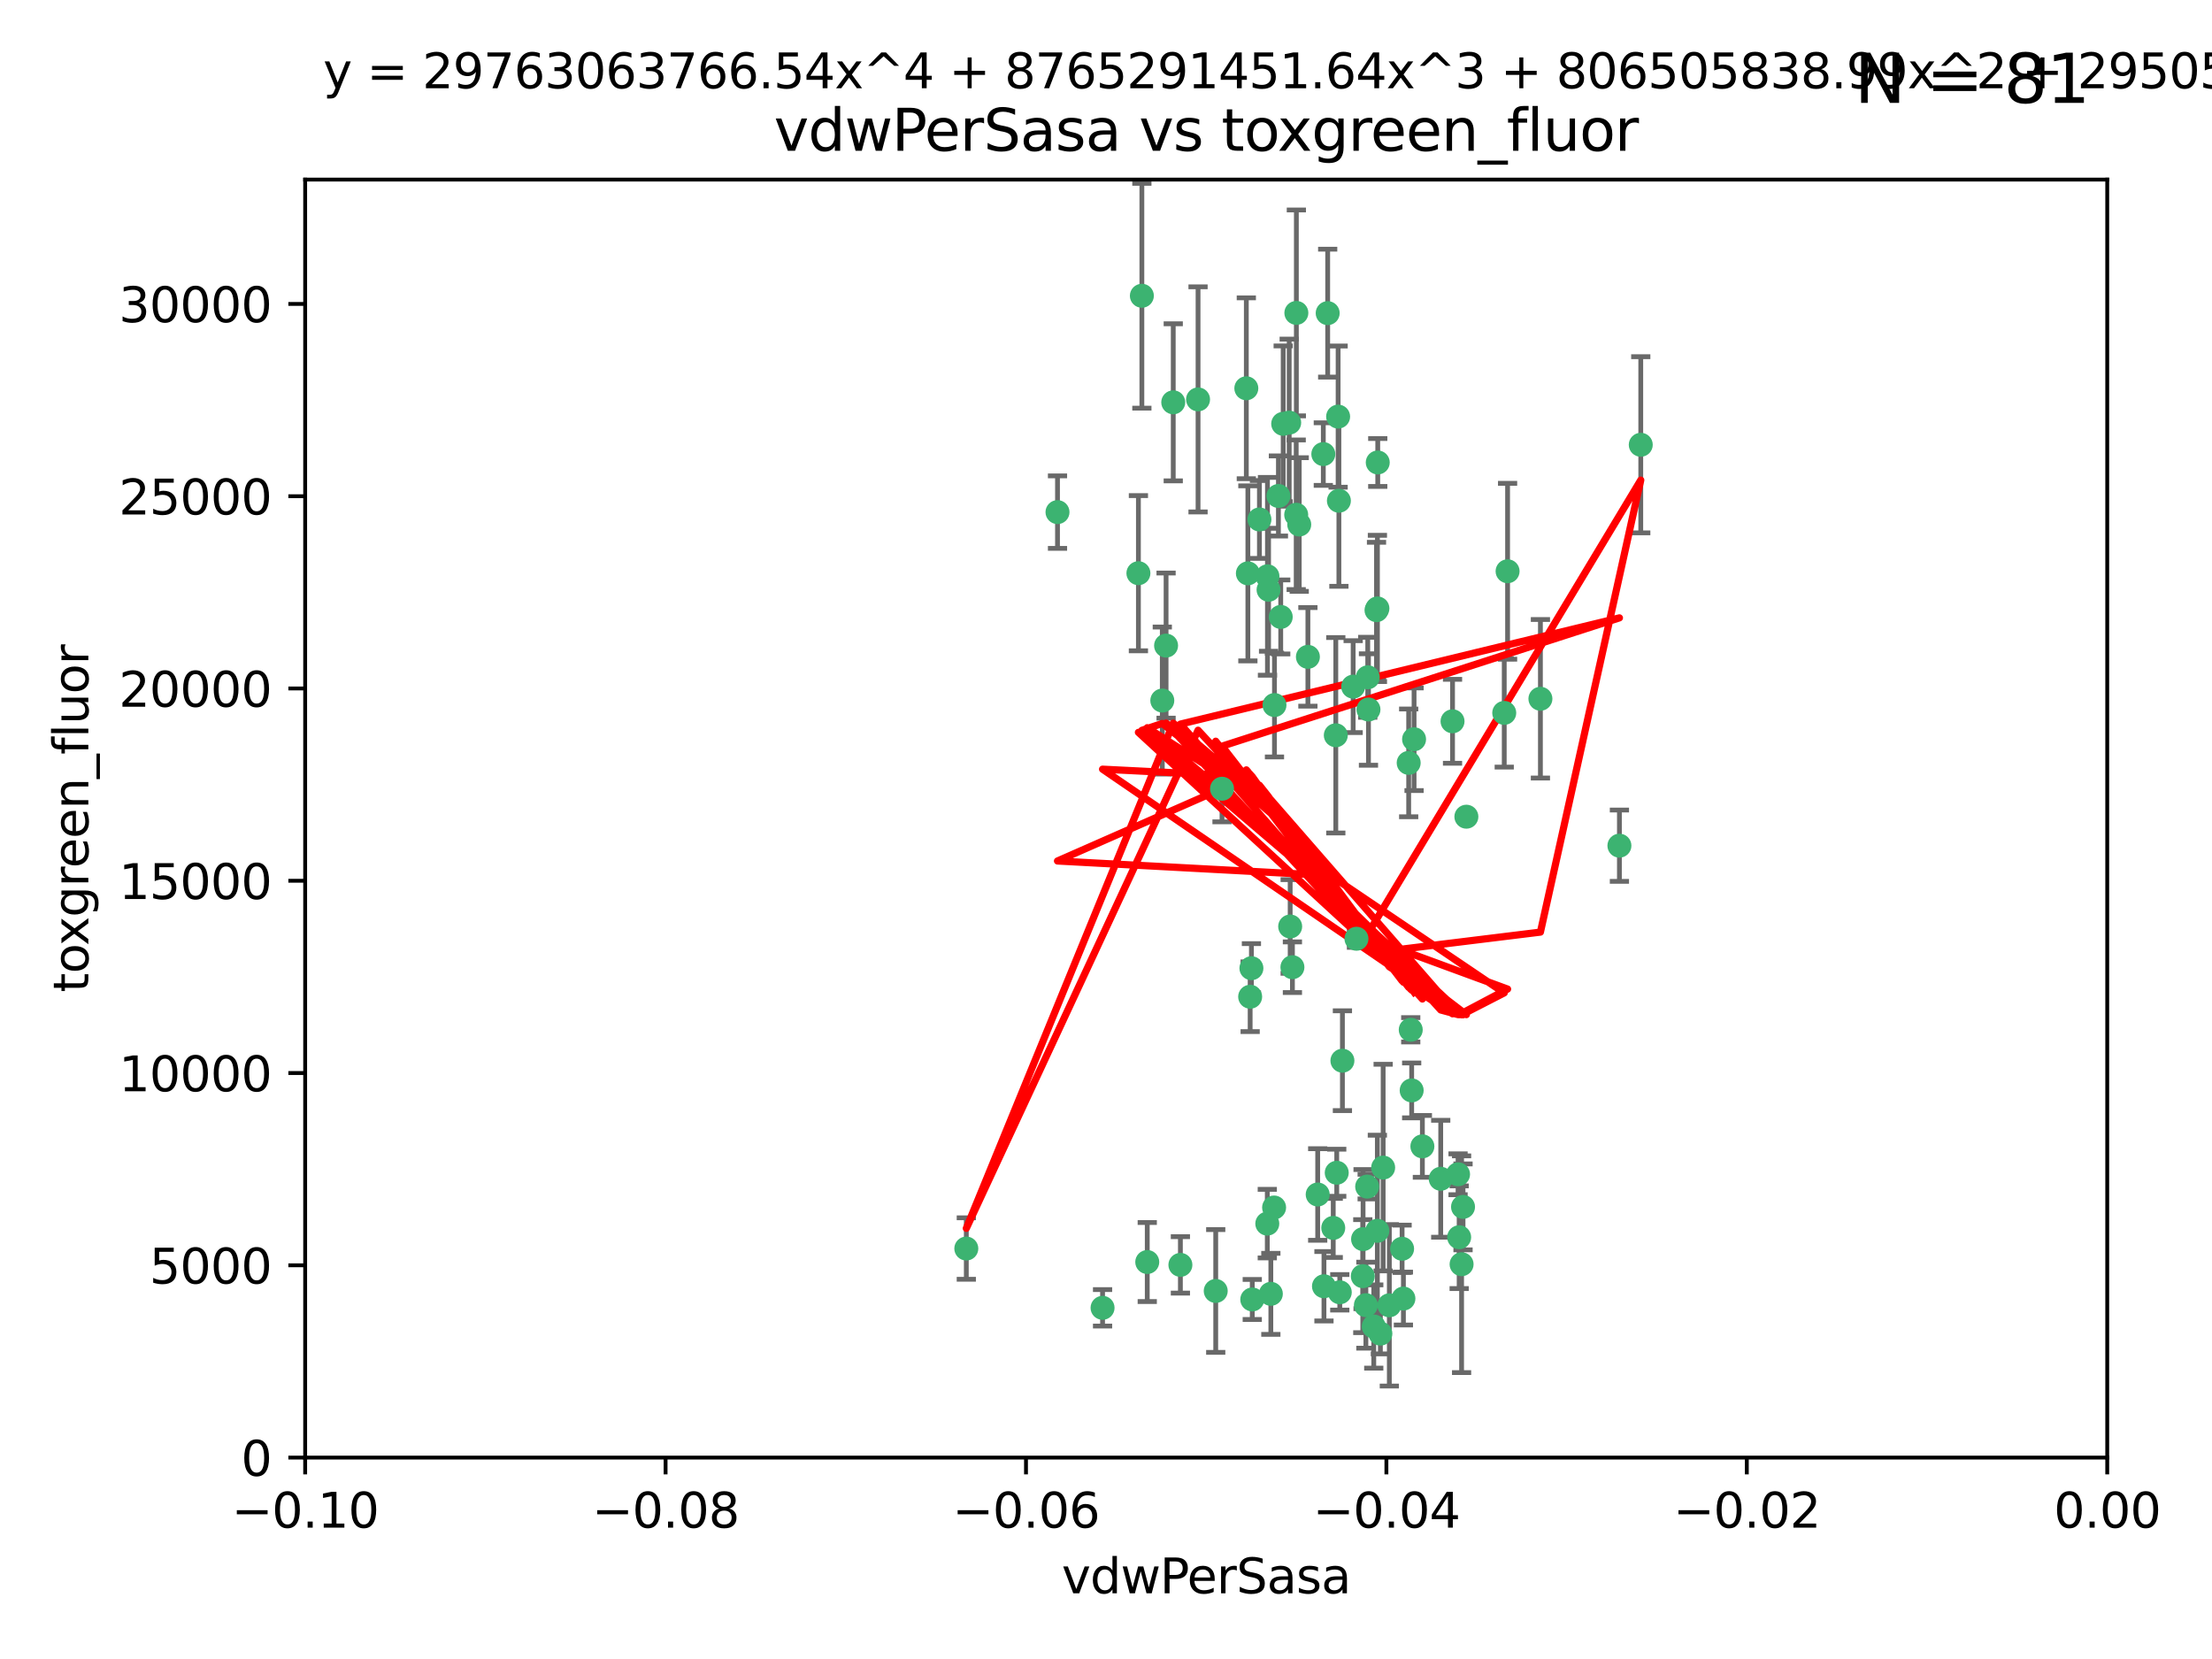 <?xml version="1.0" encoding="utf-8" standalone="no"?>
<!DOCTYPE svg PUBLIC "-//W3C//DTD SVG 1.1//EN"
  "http://www.w3.org/Graphics/SVG/1.1/DTD/svg11.dtd">
<svg xmlns:xlink="http://www.w3.org/1999/xlink" width="460.8pt" height="345.6pt" viewBox="0 0 460.8 345.6" xmlns="http://www.w3.org/2000/svg" version="1.1">
 <defs>
  <style type="text/css">*{stroke-linejoin: round; stroke-linecap: butt}</style>
 </defs>
 <g id="figure_1">
  <g id="patch_1">
   <path d="M 0 345.6 
L 460.8 345.6 
L 460.8 0 
L 0 0 
z
" style="fill: #ffffff"/>
  </g>
  <g id="axes_1">
   <g id="patch_2">
    <path d="M 63.571 303.64 
L 438.975 303.64 
L 438.975 37.411 
L 63.571 37.411 
z
" style="fill: #ffffff"/>
   </g>
   <g id="PathCollection_1">
    <defs>
     <path id="mf3db9762d4" d="M 0 1.118 
C 0.297 1.118 0.581 1 0.791 0.791 
C 1 0.581 1.118 0.297 1.118 0 
C 1.118 -0.297 1 -0.581 0.791 -0.791 
C 0.581 -1 0.297 -1.118 0 -1.118 
C -0.297 -1.118 -0.581 -1 -0.791 -0.791 
C -1 -0.581 -1.118 -0.297 -1.118 0 
C -1.118 0.297 -1 0.581 -0.791 0.791 
C -0.581 1 -0.297 1.118 0 1.118 
z
" style="stroke: #3cb371"/>
    </defs>
    <g clip-path="url(#p41b02e2c82)">
     <use xlink:href="#mf3db9762d4" x="266.318" y="103.319" style="fill: #3cb371; stroke: #3cb371"/>
     <use xlink:href="#mf3db9762d4" x="270.055" y="65.184" style="fill: #3cb371; stroke: #3cb371"/>
     <use xlink:href="#mf3db9762d4" x="242.916" y="134.491" style="fill: #3cb371; stroke: #3cb371"/>
     <use xlink:href="#mf3db9762d4" x="286.941" y="126.749" style="fill: #3cb371; stroke: #3cb371"/>
     <use xlink:href="#mf3db9762d4" x="270.654" y="109.268" style="fill: #3cb371; stroke: #3cb371"/>
     <use xlink:href="#mf3db9762d4" x="249.576" y="83.201" style="fill: #3cb371; stroke: #3cb371"/>
     <use xlink:href="#mf3db9762d4" x="201.3" y="260.094" style="fill: #3cb371; stroke: #3cb371"/>
     <use xlink:href="#mf3db9762d4" x="244.41" y="83.811" style="fill: #3cb371; stroke: #3cb371"/>
     <use xlink:href="#mf3db9762d4" x="267.313" y="88.286" style="fill: #3cb371; stroke: #3cb371"/>
     <use xlink:href="#mf3db9762d4" x="281.888" y="143.039" style="fill: #3cb371; stroke: #3cb371"/>
     <use xlink:href="#mf3db9762d4" x="264.266" y="122.859" style="fill: #3cb371; stroke: #3cb371"/>
     <use xlink:href="#mf3db9762d4" x="264.035" y="120.054" style="fill: #3cb371; stroke: #3cb371"/>
     <use xlink:href="#mf3db9762d4" x="262.362" y="108.214" style="fill: #3cb371; stroke: #3cb371"/>
     <use xlink:href="#mf3db9762d4" x="278.917" y="104.315" style="fill: #3cb371; stroke: #3cb371"/>
     <use xlink:href="#mf3db9762d4" x="237.873" y="61.614" style="fill: #3cb371; stroke: #3cb371"/>
     <use xlink:href="#mf3db9762d4" x="242.128" y="145.935" style="fill: #3cb371; stroke: #3cb371"/>
     <use xlink:href="#mf3db9762d4" x="268.562" y="88.045" style="fill: #3cb371; stroke: #3cb371"/>
     <use xlink:href="#mf3db9762d4" x="259.632" y="80.887" style="fill: #3cb371; stroke: #3cb371"/>
     <use xlink:href="#mf3db9762d4" x="259.956" y="119.44" style="fill: #3cb371; stroke: #3cb371"/>
     <use xlink:href="#mf3db9762d4" x="275.671" y="94.593" style="fill: #3cb371; stroke: #3cb371"/>
     <use xlink:href="#mf3db9762d4" x="220.297" y="106.684" style="fill: #3cb371; stroke: #3cb371"/>
     <use xlink:href="#mf3db9762d4" x="260.693" y="201.695" style="fill: #3cb371; stroke: #3cb371"/>
     <use xlink:href="#mf3db9762d4" x="278.755" y="86.787" style="fill: #3cb371; stroke: #3cb371"/>
     <use xlink:href="#mf3db9762d4" x="292.082" y="260.14" style="fill: #3cb371; stroke: #3cb371"/>
     <use xlink:href="#mf3db9762d4" x="302.589" y="150.259" style="fill: #3cb371; stroke: #3cb371"/>
     <use xlink:href="#mf3db9762d4" x="288.137" y="243.228" style="fill: #3cb371; stroke: #3cb371"/>
     <use xlink:href="#mf3db9762d4" x="287.011" y="96.341" style="fill: #3cb371; stroke: #3cb371"/>
     <use xlink:href="#mf3db9762d4" x="237.152" y="119.409" style="fill: #3cb371; stroke: #3cb371"/>
     <use xlink:href="#mf3db9762d4" x="276.581" y="65.233" style="fill: #3cb371; stroke: #3cb371"/>
     <use xlink:href="#mf3db9762d4" x="265.497" y="146.874" style="fill: #3cb371; stroke: #3cb371"/>
     <use xlink:href="#mf3db9762d4" x="269.235" y="201.487" style="fill: #3cb371; stroke: #3cb371"/>
     <use xlink:href="#mf3db9762d4" x="264" y="254.906" style="fill: #3cb371; stroke: #3cb371"/>
     <use xlink:href="#mf3db9762d4" x="272.46" y="136.835" style="fill: #3cb371; stroke: #3cb371"/>
     <use xlink:href="#mf3db9762d4" x="270.023" y="107.234" style="fill: #3cb371; stroke: #3cb371"/>
     <use xlink:href="#mf3db9762d4" x="293.454" y="158.921" style="fill: #3cb371; stroke: #3cb371"/>
     <use xlink:href="#mf3db9762d4" x="279.101" y="269.209" style="fill: #3cb371; stroke: #3cb371"/>
     <use xlink:href="#mf3db9762d4" x="304.776" y="251.417" style="fill: #3cb371; stroke: #3cb371"/>
     <use xlink:href="#mf3db9762d4" x="284.928" y="141.091" style="fill: #3cb371; stroke: #3cb371"/>
     <use xlink:href="#mf3db9762d4" x="286.752" y="127.107" style="fill: #3cb371; stroke: #3cb371"/>
     <use xlink:href="#mf3db9762d4" x="265.419" y="251.547" style="fill: #3cb371; stroke: #3cb371"/>
     <use xlink:href="#mf3db9762d4" x="283.953" y="258.133" style="fill: #3cb371; stroke: #3cb371"/>
     <use xlink:href="#mf3db9762d4" x="296.308" y="238.808" style="fill: #3cb371; stroke: #3cb371"/>
     <use xlink:href="#mf3db9762d4" x="245.899" y="263.497" style="fill: #3cb371; stroke: #3cb371"/>
     <use xlink:href="#mf3db9762d4" x="337.354" y="176.169" style="fill: #3cb371; stroke: #3cb371"/>
     <use xlink:href="#mf3db9762d4" x="254.569" y="164.309" style="fill: #3cb371; stroke: #3cb371"/>
     <use xlink:href="#mf3db9762d4" x="294.077" y="227.152" style="fill: #3cb371; stroke: #3cb371"/>
     <use xlink:href="#mf3db9762d4" x="268.767" y="193.002" style="fill: #3cb371; stroke: #3cb371"/>
     <use xlink:href="#mf3db9762d4" x="292.357" y="270.514" style="fill: #3cb371; stroke: #3cb371"/>
     <use xlink:href="#mf3db9762d4" x="275.806" y="267.951" style="fill: #3cb371; stroke: #3cb371"/>
     <use xlink:href="#mf3db9762d4" x="238.994" y="262.903" style="fill: #3cb371; stroke: #3cb371"/>
     <use xlink:href="#mf3db9762d4" x="266.799" y="128.518" style="fill: #3cb371; stroke: #3cb371"/>
     <use xlink:href="#mf3db9762d4" x="287.559" y="277.818" style="fill: #3cb371; stroke: #3cb371"/>
     <use xlink:href="#mf3db9762d4" x="260.869" y="270.703" style="fill: #3cb371; stroke: #3cb371"/>
     <use xlink:href="#mf3db9762d4" x="229.684" y="272.443" style="fill: #3cb371; stroke: #3cb371"/>
     <use xlink:href="#mf3db9762d4" x="304.475" y="263.364" style="fill: #3cb371; stroke: #3cb371"/>
     <use xlink:href="#mf3db9762d4" x="313.361" y="148.507" style="fill: #3cb371; stroke: #3cb371"/>
     <use xlink:href="#mf3db9762d4" x="274.5" y="248.836" style="fill: #3cb371; stroke: #3cb371"/>
     <use xlink:href="#mf3db9762d4" x="278.272" y="153.171" style="fill: #3cb371; stroke: #3cb371"/>
     <use xlink:href="#mf3db9762d4" x="282.577" y="195.558" style="fill: #3cb371; stroke: #3cb371"/>
     <use xlink:href="#mf3db9762d4" x="286.18" y="276.333" style="fill: #3cb371; stroke: #3cb371"/>
     <use xlink:href="#mf3db9762d4" x="293.884" y="214.524" style="fill: #3cb371; stroke: #3cb371"/>
     <use xlink:href="#mf3db9762d4" x="283.895" y="265.846" style="fill: #3cb371; stroke: #3cb371"/>
     <use xlink:href="#mf3db9762d4" x="260.43" y="207.64" style="fill: #3cb371; stroke: #3cb371"/>
     <use xlink:href="#mf3db9762d4" x="285.076" y="147.801" style="fill: #3cb371; stroke: #3cb371"/>
     <use xlink:href="#mf3db9762d4" x="284.807" y="247.192" style="fill: #3cb371; stroke: #3cb371"/>
     <use xlink:href="#mf3db9762d4" x="305.473" y="170.133" style="fill: #3cb371; stroke: #3cb371"/>
     <use xlink:href="#mf3db9762d4" x="289.425" y="271.92" style="fill: #3cb371; stroke: #3cb371"/>
     <use xlink:href="#mf3db9762d4" x="277.739" y="255.796" style="fill: #3cb371; stroke: #3cb371"/>
     <use xlink:href="#mf3db9762d4" x="279.65" y="220.964" style="fill: #3cb371; stroke: #3cb371"/>
     <use xlink:href="#mf3db9762d4" x="253.259" y="268.93" style="fill: #3cb371; stroke: #3cb371"/>
     <use xlink:href="#mf3db9762d4" x="286.929" y="256.398" style="fill: #3cb371; stroke: #3cb371"/>
     <use xlink:href="#mf3db9762d4" x="320.897" y="145.567" style="fill: #3cb371; stroke: #3cb371"/>
     <use xlink:href="#mf3db9762d4" x="341.801" y="92.655" style="fill: #3cb371; stroke: #3cb371"/>
     <use xlink:href="#mf3db9762d4" x="284.539" y="271.892" style="fill: #3cb371; stroke: #3cb371"/>
     <use xlink:href="#mf3db9762d4" x="314.057" y="119.004" style="fill: #3cb371; stroke: #3cb371"/>
     <use xlink:href="#mf3db9762d4" x="303.97" y="257.738" style="fill: #3cb371; stroke: #3cb371"/>
     <use xlink:href="#mf3db9762d4" x="278.467" y="244.305" style="fill: #3cb371; stroke: #3cb371"/>
     <use xlink:href="#mf3db9762d4" x="300.13" y="245.561" style="fill: #3cb371; stroke: #3cb371"/>
     <use xlink:href="#mf3db9762d4" x="303.74" y="244.625" style="fill: #3cb371; stroke: #3cb371"/>
     <use xlink:href="#mf3db9762d4" x="264.74" y="269.529" style="fill: #3cb371; stroke: #3cb371"/>
     <use xlink:href="#mf3db9762d4" x="294.577" y="153.996" style="fill: #3cb371; stroke: #3cb371"/>
    </g>
   </g>
   <g id="matplotlib.axis_1">
    <g id="xtick_1">
     <g id="line2d_1">
      <defs>
       <path id="m40a33b3c44" d="M 0 0 
L 0 3.5 
" style="stroke: #000000; stroke-width: 0.8"/>
      </defs>
      <g>
       <use xlink:href="#m40a33b3c44" x="63.571" y="303.64" style="stroke: #000000; stroke-width: 0.8"/>
      </g>
     </g>
     <g id="text_1">
      <!-- −0.10 -->
      <g transform="translate(48.249 318.238)scale(0.1 -0.1)">
       <defs>
        <path id="DejaVuSans-2212" d="M 678 2272 
L 4684 2272 
L 4684 1741 
L 678 1741 
L 678 2272 
z
" transform="scale(0.016)"/>
        <path id="DejaVuSans-30" d="M 2034 4250 
Q 1547 4250 1301 3770 
Q 1056 3291 1056 2328 
Q 1056 1369 1301 889 
Q 1547 409 2034 409 
Q 2525 409 2770 889 
Q 3016 1369 3016 2328 
Q 3016 3291 2770 3770 
Q 2525 4250 2034 4250 
z
M 2034 4750 
Q 2819 4750 3233 4129 
Q 3647 3509 3647 2328 
Q 3647 1150 3233 529 
Q 2819 -91 2034 -91 
Q 1250 -91 836 529 
Q 422 1150 422 2328 
Q 422 3509 836 4129 
Q 1250 4750 2034 4750 
z
" transform="scale(0.016)"/>
        <path id="DejaVuSans-2e" d="M 684 794 
L 1344 794 
L 1344 0 
L 684 0 
L 684 794 
z
" transform="scale(0.016)"/>
        <path id="DejaVuSans-31" d="M 794 531 
L 1825 531 
L 1825 4091 
L 703 3866 
L 703 4441 
L 1819 4666 
L 2450 4666 
L 2450 531 
L 3481 531 
L 3481 0 
L 794 0 
L 794 531 
z
" transform="scale(0.016)"/>
       </defs>
       <use xlink:href="#DejaVuSans-2212"/>
       <use xlink:href="#DejaVuSans-30" x="83.789"/>
       <use xlink:href="#DejaVuSans-2e" x="147.412"/>
       <use xlink:href="#DejaVuSans-31" x="179.199"/>
       <use xlink:href="#DejaVuSans-30" x="242.822"/>
      </g>
     </g>
    </g>
    <g id="xtick_2">
     <g id="line2d_2">
      <g>
       <use xlink:href="#m40a33b3c44" x="138.652" y="303.64" style="stroke: #000000; stroke-width: 0.8"/>
      </g>
     </g>
     <g id="text_2">
      <!-- −0.08 -->
      <g transform="translate(123.329 318.238)scale(0.1 -0.1)">
       <defs>
        <path id="DejaVuSans-38" d="M 2034 2216 
Q 1584 2216 1326 1975 
Q 1069 1734 1069 1313 
Q 1069 891 1326 650 
Q 1584 409 2034 409 
Q 2484 409 2743 651 
Q 3003 894 3003 1313 
Q 3003 1734 2745 1975 
Q 2488 2216 2034 2216 
z
M 1403 2484 
Q 997 2584 770 2862 
Q 544 3141 544 3541 
Q 544 4100 942 4425 
Q 1341 4750 2034 4750 
Q 2731 4750 3128 4425 
Q 3525 4100 3525 3541 
Q 3525 3141 3298 2862 
Q 3072 2584 2669 2484 
Q 3125 2378 3379 2068 
Q 3634 1759 3634 1313 
Q 3634 634 3220 271 
Q 2806 -91 2034 -91 
Q 1263 -91 848 271 
Q 434 634 434 1313 
Q 434 1759 690 2068 
Q 947 2378 1403 2484 
z
M 1172 3481 
Q 1172 3119 1398 2916 
Q 1625 2713 2034 2713 
Q 2441 2713 2670 2916 
Q 2900 3119 2900 3481 
Q 2900 3844 2670 4047 
Q 2441 4250 2034 4250 
Q 1625 4250 1398 4047 
Q 1172 3844 1172 3481 
z
" transform="scale(0.016)"/>
       </defs>
       <use xlink:href="#DejaVuSans-2212"/>
       <use xlink:href="#DejaVuSans-30" x="83.789"/>
       <use xlink:href="#DejaVuSans-2e" x="147.412"/>
       <use xlink:href="#DejaVuSans-30" x="179.199"/>
       <use xlink:href="#DejaVuSans-38" x="242.822"/>
      </g>
     </g>
    </g>
    <g id="xtick_3">
     <g id="line2d_3">
      <g>
       <use xlink:href="#m40a33b3c44" x="213.733" y="303.64" style="stroke: #000000; stroke-width: 0.8"/>
      </g>
     </g>
     <g id="text_3">
      <!-- −0.06 -->
      <g transform="translate(198.41 318.238)scale(0.1 -0.1)">
       <defs>
        <path id="DejaVuSans-36" d="M 2113 2584 
Q 1688 2584 1439 2293 
Q 1191 2003 1191 1497 
Q 1191 994 1439 701 
Q 1688 409 2113 409 
Q 2538 409 2786 701 
Q 3034 994 3034 1497 
Q 3034 2003 2786 2293 
Q 2538 2584 2113 2584 
z
M 3366 4563 
L 3366 3988 
Q 3128 4100 2886 4159 
Q 2644 4219 2406 4219 
Q 1781 4219 1451 3797 
Q 1122 3375 1075 2522 
Q 1259 2794 1537 2939 
Q 1816 3084 2150 3084 
Q 2853 3084 3261 2657 
Q 3669 2231 3669 1497 
Q 3669 778 3244 343 
Q 2819 -91 2113 -91 
Q 1303 -91 875 529 
Q 447 1150 447 2328 
Q 447 3434 972 4092 
Q 1497 4750 2381 4750 
Q 2619 4750 2861 4703 
Q 3103 4656 3366 4563 
z
" transform="scale(0.016)"/>
       </defs>
       <use xlink:href="#DejaVuSans-2212"/>
       <use xlink:href="#DejaVuSans-30" x="83.789"/>
       <use xlink:href="#DejaVuSans-2e" x="147.412"/>
       <use xlink:href="#DejaVuSans-30" x="179.199"/>
       <use xlink:href="#DejaVuSans-36" x="242.822"/>
      </g>
     </g>
    </g>
    <g id="xtick_4">
     <g id="line2d_4">
      <g>
       <use xlink:href="#m40a33b3c44" x="288.813" y="303.64" style="stroke: #000000; stroke-width: 0.8"/>
      </g>
     </g>
     <g id="text_4">
      <!-- −0.04 -->
      <g transform="translate(273.491 318.238)scale(0.1 -0.1)">
       <defs>
        <path id="DejaVuSans-34" d="M 2419 4116 
L 825 1625 
L 2419 1625 
L 2419 4116 
z
M 2253 4666 
L 3047 4666 
L 3047 1625 
L 3713 1625 
L 3713 1100 
L 3047 1100 
L 3047 0 
L 2419 0 
L 2419 1100 
L 313 1100 
L 313 1709 
L 2253 4666 
z
" transform="scale(0.016)"/>
       </defs>
       <use xlink:href="#DejaVuSans-2212"/>
       <use xlink:href="#DejaVuSans-30" x="83.789"/>
       <use xlink:href="#DejaVuSans-2e" x="147.412"/>
       <use xlink:href="#DejaVuSans-30" x="179.199"/>
       <use xlink:href="#DejaVuSans-34" x="242.822"/>
      </g>
     </g>
    </g>
    <g id="xtick_5">
     <g id="line2d_5">
      <g>
       <use xlink:href="#m40a33b3c44" x="363.894" y="303.64" style="stroke: #000000; stroke-width: 0.8"/>
      </g>
     </g>
     <g id="text_5">
      <!-- −0.02 -->
      <g transform="translate(348.572 318.238)scale(0.1 -0.1)">
       <defs>
        <path id="DejaVuSans-32" d="M 1228 531 
L 3431 531 
L 3431 0 
L 469 0 
L 469 531 
Q 828 903 1448 1529 
Q 2069 2156 2228 2338 
Q 2531 2678 2651 2914 
Q 2772 3150 2772 3378 
Q 2772 3750 2511 3984 
Q 2250 4219 1831 4219 
Q 1534 4219 1204 4116 
Q 875 4013 500 3803 
L 500 4441 
Q 881 4594 1212 4672 
Q 1544 4750 1819 4750 
Q 2544 4750 2975 4387 
Q 3406 4025 3406 3419 
Q 3406 3131 3298 2873 
Q 3191 2616 2906 2266 
Q 2828 2175 2409 1742 
Q 1991 1309 1228 531 
z
" transform="scale(0.016)"/>
       </defs>
       <use xlink:href="#DejaVuSans-2212"/>
       <use xlink:href="#DejaVuSans-30" x="83.789"/>
       <use xlink:href="#DejaVuSans-2e" x="147.412"/>
       <use xlink:href="#DejaVuSans-30" x="179.199"/>
       <use xlink:href="#DejaVuSans-32" x="242.822"/>
      </g>
     </g>
    </g>
    <g id="xtick_6">
     <g id="line2d_6">
      <g>
       <use xlink:href="#m40a33b3c44" x="438.975" y="303.64" style="stroke: #000000; stroke-width: 0.8"/>
      </g>
     </g>
     <g id="text_6">
      <!-- 0.00 -->
      <g transform="translate(427.842 318.238)scale(0.1 -0.1)">
       <use xlink:href="#DejaVuSans-30"/>
       <use xlink:href="#DejaVuSans-2e" x="63.623"/>
       <use xlink:href="#DejaVuSans-30" x="95.41"/>
       <use xlink:href="#DejaVuSans-30" x="159.033"/>
      </g>
     </g>
    </g>
    <g id="text_7">
     <!-- vdwPerSasa -->
     <g transform="translate(221.178 331.917)scale(0.1 -0.1)">
      <defs>
       <path id="DejaVuSans-76" d="M 191 3500 
L 800 3500 
L 1894 563 
L 2988 3500 
L 3597 3500 
L 2284 0 
L 1503 0 
L 191 3500 
z
" transform="scale(0.016)"/>
       <path id="DejaVuSans-64" d="M 2906 2969 
L 2906 4863 
L 3481 4863 
L 3481 0 
L 2906 0 
L 2906 525 
Q 2725 213 2448 61 
Q 2172 -91 1784 -91 
Q 1150 -91 751 415 
Q 353 922 353 1747 
Q 353 2572 751 3078 
Q 1150 3584 1784 3584 
Q 2172 3584 2448 3432 
Q 2725 3281 2906 2969 
z
M 947 1747 
Q 947 1113 1208 752 
Q 1469 391 1925 391 
Q 2381 391 2643 752 
Q 2906 1113 2906 1747 
Q 2906 2381 2643 2742 
Q 2381 3103 1925 3103 
Q 1469 3103 1208 2742 
Q 947 2381 947 1747 
z
" transform="scale(0.016)"/>
       <path id="DejaVuSans-77" d="M 269 3500 
L 844 3500 
L 1563 769 
L 2278 3500 
L 2956 3500 
L 3675 769 
L 4391 3500 
L 4966 3500 
L 4050 0 
L 3372 0 
L 2619 2869 
L 1863 0 
L 1184 0 
L 269 3500 
z
" transform="scale(0.016)"/>
       <path id="DejaVuSans-50" d="M 1259 4147 
L 1259 2394 
L 2053 2394 
Q 2494 2394 2734 2622 
Q 2975 2850 2975 3272 
Q 2975 3691 2734 3919 
Q 2494 4147 2053 4147 
L 1259 4147 
z
M 628 4666 
L 2053 4666 
Q 2838 4666 3239 4311 
Q 3641 3956 3641 3272 
Q 3641 2581 3239 2228 
Q 2838 1875 2053 1875 
L 1259 1875 
L 1259 0 
L 628 0 
L 628 4666 
z
" transform="scale(0.016)"/>
       <path id="DejaVuSans-65" d="M 3597 1894 
L 3597 1613 
L 953 1613 
Q 991 1019 1311 708 
Q 1631 397 2203 397 
Q 2534 397 2845 478 
Q 3156 559 3463 722 
L 3463 178 
Q 3153 47 2828 -22 
Q 2503 -91 2169 -91 
Q 1331 -91 842 396 
Q 353 884 353 1716 
Q 353 2575 817 3079 
Q 1281 3584 2069 3584 
Q 2775 3584 3186 3129 
Q 3597 2675 3597 1894 
z
M 3022 2063 
Q 3016 2534 2758 2815 
Q 2500 3097 2075 3097 
Q 1594 3097 1305 2825 
Q 1016 2553 972 2059 
L 3022 2063 
z
" transform="scale(0.016)"/>
       <path id="DejaVuSans-72" d="M 2631 2963 
Q 2534 3019 2420 3045 
Q 2306 3072 2169 3072 
Q 1681 3072 1420 2755 
Q 1159 2438 1159 1844 
L 1159 0 
L 581 0 
L 581 3500 
L 1159 3500 
L 1159 2956 
Q 1341 3275 1631 3429 
Q 1922 3584 2338 3584 
Q 2397 3584 2469 3576 
Q 2541 3569 2628 3553 
L 2631 2963 
z
" transform="scale(0.016)"/>
       <path id="DejaVuSans-53" d="M 3425 4513 
L 3425 3897 
Q 3066 4069 2747 4153 
Q 2428 4238 2131 4238 
Q 1616 4238 1336 4038 
Q 1056 3838 1056 3469 
Q 1056 3159 1242 3001 
Q 1428 2844 1947 2747 
L 2328 2669 
Q 3034 2534 3370 2195 
Q 3706 1856 3706 1288 
Q 3706 609 3251 259 
Q 2797 -91 1919 -91 
Q 1588 -91 1214 -16 
Q 841 59 441 206 
L 441 856 
Q 825 641 1194 531 
Q 1563 422 1919 422 
Q 2459 422 2753 634 
Q 3047 847 3047 1241 
Q 3047 1584 2836 1778 
Q 2625 1972 2144 2069 
L 1759 2144 
Q 1053 2284 737 2584 
Q 422 2884 422 3419 
Q 422 4038 858 4394 
Q 1294 4750 2059 4750 
Q 2388 4750 2728 4690 
Q 3069 4631 3425 4513 
z
" transform="scale(0.016)"/>
       <path id="DejaVuSans-61" d="M 2194 1759 
Q 1497 1759 1228 1600 
Q 959 1441 959 1056 
Q 959 750 1161 570 
Q 1363 391 1709 391 
Q 2188 391 2477 730 
Q 2766 1069 2766 1631 
L 2766 1759 
L 2194 1759 
z
M 3341 1997 
L 3341 0 
L 2766 0 
L 2766 531 
Q 2569 213 2275 61 
Q 1981 -91 1556 -91 
Q 1019 -91 701 211 
Q 384 513 384 1019 
Q 384 1609 779 1909 
Q 1175 2209 1959 2209 
L 2766 2209 
L 2766 2266 
Q 2766 2663 2505 2880 
Q 2244 3097 1772 3097 
Q 1472 3097 1187 3025 
Q 903 2953 641 2809 
L 641 3341 
Q 956 3463 1253 3523 
Q 1550 3584 1831 3584 
Q 2591 3584 2966 3190 
Q 3341 2797 3341 1997 
z
" transform="scale(0.016)"/>
       <path id="DejaVuSans-73" d="M 2834 3397 
L 2834 2853 
Q 2591 2978 2328 3040 
Q 2066 3103 1784 3103 
Q 1356 3103 1142 2972 
Q 928 2841 928 2578 
Q 928 2378 1081 2264 
Q 1234 2150 1697 2047 
L 1894 2003 
Q 2506 1872 2764 1633 
Q 3022 1394 3022 966 
Q 3022 478 2636 193 
Q 2250 -91 1575 -91 
Q 1294 -91 989 -36 
Q 684 19 347 128 
L 347 722 
Q 666 556 975 473 
Q 1284 391 1588 391 
Q 1994 391 2212 530 
Q 2431 669 2431 922 
Q 2431 1156 2273 1281 
Q 2116 1406 1581 1522 
L 1381 1569 
Q 847 1681 609 1914 
Q 372 2147 372 2553 
Q 372 3047 722 3315 
Q 1072 3584 1716 3584 
Q 2034 3584 2315 3537 
Q 2597 3491 2834 3397 
z
" transform="scale(0.016)"/>
      </defs>
      <use xlink:href="#DejaVuSans-76"/>
      <use xlink:href="#DejaVuSans-64" x="59.18"/>
      <use xlink:href="#DejaVuSans-77" x="122.656"/>
      <use xlink:href="#DejaVuSans-50" x="204.443"/>
      <use xlink:href="#DejaVuSans-65" x="261.121"/>
      <use xlink:href="#DejaVuSans-72" x="322.645"/>
      <use xlink:href="#DejaVuSans-53" x="363.758"/>
      <use xlink:href="#DejaVuSans-61" x="427.234"/>
      <use xlink:href="#DejaVuSans-73" x="488.514"/>
      <use xlink:href="#DejaVuSans-61" x="540.613"/>
     </g>
    </g>
   </g>
   <g id="matplotlib.axis_2">
    <g id="ytick_1">
     <g id="line2d_7">
      <defs>
       <path id="m91f8325672" d="M 0 0 
L -3.5 0 
" style="stroke: #000000; stroke-width: 0.8"/>
      </defs>
      <g>
       <use xlink:href="#m91f8325672" x="63.571" y="303.64" style="stroke: #000000; stroke-width: 0.8"/>
      </g>
     </g>
     <g id="text_8">
      <!-- 0 -->
      <g transform="translate(50.209 307.439)scale(0.1 -0.1)">
       <use xlink:href="#DejaVuSans-30"/>
      </g>
     </g>
    </g>
    <g id="ytick_2">
     <g id="line2d_8">
      <g>
       <use xlink:href="#m91f8325672" x="63.571" y="263.586" style="stroke: #000000; stroke-width: 0.8"/>
      </g>
     </g>
     <g id="text_9">
      <!-- 5000 -->
      <g transform="translate(31.121 267.385)scale(0.1 -0.1)">
       <defs>
        <path id="DejaVuSans-35" d="M 691 4666 
L 3169 4666 
L 3169 4134 
L 1269 4134 
L 1269 2991 
Q 1406 3038 1543 3061 
Q 1681 3084 1819 3084 
Q 2600 3084 3056 2656 
Q 3513 2228 3513 1497 
Q 3513 744 3044 326 
Q 2575 -91 1722 -91 
Q 1428 -91 1123 -41 
Q 819 9 494 109 
L 494 744 
Q 775 591 1075 516 
Q 1375 441 1709 441 
Q 2250 441 2565 725 
Q 2881 1009 2881 1497 
Q 2881 1984 2565 2268 
Q 2250 2553 1709 2553 
Q 1456 2553 1204 2497 
Q 953 2441 691 2322 
L 691 4666 
z
" transform="scale(0.016)"/>
       </defs>
       <use xlink:href="#DejaVuSans-35"/>
       <use xlink:href="#DejaVuSans-30" x="63.623"/>
       <use xlink:href="#DejaVuSans-30" x="127.246"/>
       <use xlink:href="#DejaVuSans-30" x="190.869"/>
      </g>
     </g>
    </g>
    <g id="ytick_3">
     <g id="line2d_9">
      <g>
       <use xlink:href="#m91f8325672" x="63.571" y="223.532" style="stroke: #000000; stroke-width: 0.8"/>
      </g>
     </g>
     <g id="text_10">
      <!-- 10000 -->
      <g transform="translate(24.759 227.331)scale(0.1 -0.1)">
       <use xlink:href="#DejaVuSans-31"/>
       <use xlink:href="#DejaVuSans-30" x="63.623"/>
       <use xlink:href="#DejaVuSans-30" x="127.246"/>
       <use xlink:href="#DejaVuSans-30" x="190.869"/>
       <use xlink:href="#DejaVuSans-30" x="254.492"/>
      </g>
     </g>
    </g>
    <g id="ytick_4">
     <g id="line2d_10">
      <g>
       <use xlink:href="#m91f8325672" x="63.571" y="183.478" style="stroke: #000000; stroke-width: 0.8"/>
      </g>
     </g>
     <g id="text_11">
      <!-- 15000 -->
      <g transform="translate(24.759 187.278)scale(0.1 -0.1)">
       <use xlink:href="#DejaVuSans-31"/>
       <use xlink:href="#DejaVuSans-35" x="63.623"/>
       <use xlink:href="#DejaVuSans-30" x="127.246"/>
       <use xlink:href="#DejaVuSans-30" x="190.869"/>
       <use xlink:href="#DejaVuSans-30" x="254.492"/>
      </g>
     </g>
    </g>
    <g id="ytick_5">
     <g id="line2d_11">
      <g>
       <use xlink:href="#m91f8325672" x="63.571" y="143.424" style="stroke: #000000; stroke-width: 0.8"/>
      </g>
     </g>
     <g id="text_12">
      <!-- 20000 -->
      <g transform="translate(24.759 147.224)scale(0.1 -0.1)">
       <use xlink:href="#DejaVuSans-32"/>
       <use xlink:href="#DejaVuSans-30" x="63.623"/>
       <use xlink:href="#DejaVuSans-30" x="127.246"/>
       <use xlink:href="#DejaVuSans-30" x="190.869"/>
       <use xlink:href="#DejaVuSans-30" x="254.492"/>
      </g>
     </g>
    </g>
    <g id="ytick_6">
     <g id="line2d_12">
      <g>
       <use xlink:href="#m91f8325672" x="63.571" y="103.371" style="stroke: #000000; stroke-width: 0.8"/>
      </g>
     </g>
     <g id="text_13">
      <!-- 25000 -->
      <g transform="translate(24.759 107.17)scale(0.1 -0.1)">
       <use xlink:href="#DejaVuSans-32"/>
       <use xlink:href="#DejaVuSans-35" x="63.623"/>
       <use xlink:href="#DejaVuSans-30" x="127.246"/>
       <use xlink:href="#DejaVuSans-30" x="190.869"/>
       <use xlink:href="#DejaVuSans-30" x="254.492"/>
      </g>
     </g>
    </g>
    <g id="ytick_7">
     <g id="line2d_13">
      <g>
       <use xlink:href="#m91f8325672" x="63.571" y="63.317" style="stroke: #000000; stroke-width: 0.8"/>
      </g>
     </g>
     <g id="text_14">
      <!-- 30000 -->
      <g transform="translate(24.759 67.116)scale(0.1 -0.1)">
       <defs>
        <path id="DejaVuSans-33" d="M 2597 2516 
Q 3050 2419 3304 2112 
Q 3559 1806 3559 1356 
Q 3559 666 3084 287 
Q 2609 -91 1734 -91 
Q 1441 -91 1130 -33 
Q 819 25 488 141 
L 488 750 
Q 750 597 1062 519 
Q 1375 441 1716 441 
Q 2309 441 2620 675 
Q 2931 909 2931 1356 
Q 2931 1769 2642 2001 
Q 2353 2234 1838 2234 
L 1294 2234 
L 1294 2753 
L 1863 2753 
Q 2328 2753 2575 2939 
Q 2822 3125 2822 3475 
Q 2822 3834 2567 4026 
Q 2313 4219 1838 4219 
Q 1578 4219 1281 4162 
Q 984 4106 628 3988 
L 628 4550 
Q 988 4650 1302 4700 
Q 1616 4750 1894 4750 
Q 2613 4750 3031 4423 
Q 3450 4097 3450 3541 
Q 3450 3153 3228 2886 
Q 3006 2619 2597 2516 
z
" transform="scale(0.016)"/>
       </defs>
       <use xlink:href="#DejaVuSans-33"/>
       <use xlink:href="#DejaVuSans-30" x="63.623"/>
       <use xlink:href="#DejaVuSans-30" x="127.246"/>
       <use xlink:href="#DejaVuSans-30" x="190.869"/>
       <use xlink:href="#DejaVuSans-30" x="254.492"/>
      </g>
     </g>
    </g>
    <g id="text_15">
     <!-- toxgreen_fluor -->
     <g transform="translate(18.401 206.72)rotate(-90)scale(0.1 -0.1)">
      <defs>
       <path id="DejaVuSans-74" d="M 1172 4494 
L 1172 3500 
L 2356 3500 
L 2356 3053 
L 1172 3053 
L 1172 1153 
Q 1172 725 1289 603 
Q 1406 481 1766 481 
L 2356 481 
L 2356 0 
L 1766 0 
Q 1100 0 847 248 
Q 594 497 594 1153 
L 594 3053 
L 172 3053 
L 172 3500 
L 594 3500 
L 594 4494 
L 1172 4494 
z
" transform="scale(0.016)"/>
       <path id="DejaVuSans-6f" d="M 1959 3097 
Q 1497 3097 1228 2736 
Q 959 2375 959 1747 
Q 959 1119 1226 758 
Q 1494 397 1959 397 
Q 2419 397 2687 759 
Q 2956 1122 2956 1747 
Q 2956 2369 2687 2733 
Q 2419 3097 1959 3097 
z
M 1959 3584 
Q 2709 3584 3137 3096 
Q 3566 2609 3566 1747 
Q 3566 888 3137 398 
Q 2709 -91 1959 -91 
Q 1206 -91 779 398 
Q 353 888 353 1747 
Q 353 2609 779 3096 
Q 1206 3584 1959 3584 
z
" transform="scale(0.016)"/>
       <path id="DejaVuSans-78" d="M 3513 3500 
L 2247 1797 
L 3578 0 
L 2900 0 
L 1881 1375 
L 863 0 
L 184 0 
L 1544 1831 
L 300 3500 
L 978 3500 
L 1906 2253 
L 2834 3500 
L 3513 3500 
z
" transform="scale(0.016)"/>
       <path id="DejaVuSans-67" d="M 2906 1791 
Q 2906 2416 2648 2759 
Q 2391 3103 1925 3103 
Q 1463 3103 1205 2759 
Q 947 2416 947 1791 
Q 947 1169 1205 825 
Q 1463 481 1925 481 
Q 2391 481 2648 825 
Q 2906 1169 2906 1791 
z
M 3481 434 
Q 3481 -459 3084 -895 
Q 2688 -1331 1869 -1331 
Q 1566 -1331 1297 -1286 
Q 1028 -1241 775 -1147 
L 775 -588 
Q 1028 -725 1275 -790 
Q 1522 -856 1778 -856 
Q 2344 -856 2625 -561 
Q 2906 -266 2906 331 
L 2906 616 
Q 2728 306 2450 153 
Q 2172 0 1784 0 
Q 1141 0 747 490 
Q 353 981 353 1791 
Q 353 2603 747 3093 
Q 1141 3584 1784 3584 
Q 2172 3584 2450 3431 
Q 2728 3278 2906 2969 
L 2906 3500 
L 3481 3500 
L 3481 434 
z
" transform="scale(0.016)"/>
       <path id="DejaVuSans-6e" d="M 3513 2113 
L 3513 0 
L 2938 0 
L 2938 2094 
Q 2938 2591 2744 2837 
Q 2550 3084 2163 3084 
Q 1697 3084 1428 2787 
Q 1159 2491 1159 1978 
L 1159 0 
L 581 0 
L 581 3500 
L 1159 3500 
L 1159 2956 
Q 1366 3272 1645 3428 
Q 1925 3584 2291 3584 
Q 2894 3584 3203 3211 
Q 3513 2838 3513 2113 
z
" transform="scale(0.016)"/>
       <path id="DejaVuSans-5f" d="M 3263 -1063 
L 3263 -1509 
L -63 -1509 
L -63 -1063 
L 3263 -1063 
z
" transform="scale(0.016)"/>
       <path id="DejaVuSans-66" d="M 2375 4863 
L 2375 4384 
L 1825 4384 
Q 1516 4384 1395 4259 
Q 1275 4134 1275 3809 
L 1275 3500 
L 2222 3500 
L 2222 3053 
L 1275 3053 
L 1275 0 
L 697 0 
L 697 3053 
L 147 3053 
L 147 3500 
L 697 3500 
L 697 3744 
Q 697 4328 969 4595 
Q 1241 4863 1831 4863 
L 2375 4863 
z
" transform="scale(0.016)"/>
       <path id="DejaVuSans-6c" d="M 603 4863 
L 1178 4863 
L 1178 0 
L 603 0 
L 603 4863 
z
" transform="scale(0.016)"/>
       <path id="DejaVuSans-75" d="M 544 1381 
L 544 3500 
L 1119 3500 
L 1119 1403 
Q 1119 906 1312 657 
Q 1506 409 1894 409 
Q 2359 409 2629 706 
Q 2900 1003 2900 1516 
L 2900 3500 
L 3475 3500 
L 3475 0 
L 2900 0 
L 2900 538 
Q 2691 219 2414 64 
Q 2138 -91 1772 -91 
Q 1169 -91 856 284 
Q 544 659 544 1381 
z
M 1991 3584 
L 1991 3584 
z
" transform="scale(0.016)"/>
      </defs>
      <use xlink:href="#DejaVuSans-74"/>
      <use xlink:href="#DejaVuSans-6f" x="39.209"/>
      <use xlink:href="#DejaVuSans-78" x="97.266"/>
      <use xlink:href="#DejaVuSans-67" x="156.445"/>
      <use xlink:href="#DejaVuSans-72" x="219.922"/>
      <use xlink:href="#DejaVuSans-65" x="258.785"/>
      <use xlink:href="#DejaVuSans-65" x="320.309"/>
      <use xlink:href="#DejaVuSans-6e" x="381.832"/>
      <use xlink:href="#DejaVuSans-5f" x="445.211"/>
      <use xlink:href="#DejaVuSans-66" x="495.211"/>
      <use xlink:href="#DejaVuSans-6c" x="530.416"/>
      <use xlink:href="#DejaVuSans-75" x="558.199"/>
      <use xlink:href="#DejaVuSans-6f" x="621.578"/>
      <use xlink:href="#DejaVuSans-72" x="682.76"/>
     </g>
    </g>
   </g>
   <g id="LineCollection_1">
    <path d="M 266.318 111.662 
L 266.318 94.976 
" clip-path="url(#p41b02e2c82)" style="fill: none; stroke: #696969"/>
    <path d="M 270.055 86.629 
L 270.055 43.739 
" clip-path="url(#p41b02e2c82)" style="fill: none; stroke: #696969"/>
    <path d="M 242.916 149.606 
L 242.916 119.375 
" clip-path="url(#p41b02e2c82)" style="fill: none; stroke: #696969"/>
    <path d="M 286.941 141.983 
L 286.941 111.515 
" clip-path="url(#p41b02e2c82)" style="fill: none; stroke: #696969"/>
    <path d="M 270.654 123.191 
L 270.654 95.346 
" clip-path="url(#p41b02e2c82)" style="fill: none; stroke: #696969"/>
    <path d="M 249.576 106.648 
L 249.576 59.753 
" clip-path="url(#p41b02e2c82)" style="fill: none; stroke: #696969"/>
    <path d="M 201.3 266.497 
L 201.3 253.692 
" clip-path="url(#p41b02e2c82)" style="fill: none; stroke: #696969"/>
    <path d="M 244.41 100.173 
L 244.41 67.45 
" clip-path="url(#p41b02e2c82)" style="fill: none; stroke: #696969"/>
    <path d="M 267.313 104.51 
L 267.313 72.063 
" clip-path="url(#p41b02e2c82)" style="fill: none; stroke: #696969"/>
    <path d="M 281.888 152.61 
L 281.888 133.468 
" clip-path="url(#p41b02e2c82)" style="fill: none; stroke: #696969"/>
    <path d="M 264.266 135.667 
L 264.266 110.051 
" clip-path="url(#p41b02e2c82)" style="fill: none; stroke: #696969"/>
    <path d="M 264.035 140.659 
L 264.035 99.45 
" clip-path="url(#p41b02e2c82)" style="fill: none; stroke: #696969"/>
    <path d="M 262.362 116.326 
L 262.362 100.101 
" clip-path="url(#p41b02e2c82)" style="fill: none; stroke: #696969"/>
    <path d="M 278.917 122.133 
L 278.917 86.497 
" clip-path="url(#p41b02e2c82)" style="fill: none; stroke: #696969"/>
    <path d="M 237.873 85.029 
L 237.873 38.199 
" clip-path="url(#p41b02e2c82)" style="fill: none; stroke: #696969"/>
    <path d="M 242.128 161.248 
L 242.128 130.622 
" clip-path="url(#p41b02e2c82)" style="fill: none; stroke: #696969"/>
    <path d="M 268.562 105.444 
L 268.562 70.646 
" clip-path="url(#p41b02e2c82)" style="fill: none; stroke: #696969"/>
    <path d="M 259.632 99.727 
L 259.632 62.047 
" clip-path="url(#p41b02e2c82)" style="fill: none; stroke: #696969"/>
    <path d="M 259.956 137.675 
L 259.956 101.206 
" clip-path="url(#p41b02e2c82)" style="fill: none; stroke: #696969"/>
    <path d="M 275.671 101.108 
L 275.671 88.078 
" clip-path="url(#p41b02e2c82)" style="fill: none; stroke: #696969"/>
    <path d="M 220.297 114.235 
L 220.297 99.134 
" clip-path="url(#p41b02e2c82)" style="fill: none; stroke: #696969"/>
    <path d="M 260.693 206.809 
L 260.693 196.58 
" clip-path="url(#p41b02e2c82)" style="fill: none; stroke: #696969"/>
    <path d="M 278.755 101.495 
L 278.755 72.08 
" clip-path="url(#p41b02e2c82)" style="fill: none; stroke: #696969"/>
    <path d="M 292.082 265.065 
L 292.082 255.214 
" clip-path="url(#p41b02e2c82)" style="fill: none; stroke: #696969"/>
    <path d="M 302.589 159.003 
L 302.589 141.514 
" clip-path="url(#p41b02e2c82)" style="fill: none; stroke: #696969"/>
    <path d="M 288.137 264.748 
L 288.137 221.708 
" clip-path="url(#p41b02e2c82)" style="fill: none; stroke: #696969"/>
    <path d="M 287.011 101.329 
L 287.011 91.353 
" clip-path="url(#p41b02e2c82)" style="fill: none; stroke: #696969"/>
    <path d="M 237.152 135.574 
L 237.152 103.243 
" clip-path="url(#p41b02e2c82)" style="fill: none; stroke: #696969"/>
    <path d="M 276.581 78.556 
L 276.581 51.911 
" clip-path="url(#p41b02e2c82)" style="fill: none; stroke: #696969"/>
    <path d="M 265.497 157.684 
L 265.497 136.065 
" clip-path="url(#p41b02e2c82)" style="fill: none; stroke: #696969"/>
    <path d="M 269.235 206.761 
L 269.235 196.213 
" clip-path="url(#p41b02e2c82)" style="fill: none; stroke: #696969"/>
    <path d="M 264 262.048 
L 264 247.764 
" clip-path="url(#p41b02e2c82)" style="fill: none; stroke: #696969"/>
    <path d="M 272.46 147.104 
L 272.46 126.566 
" clip-path="url(#p41b02e2c82)" style="fill: none; stroke: #696969"/>
    <path d="M 270.023 122.819 
L 270.023 91.649 
" clip-path="url(#p41b02e2c82)" style="fill: none; stroke: #696969"/>
    <path d="M 293.454 170.147 
L 293.454 147.694 
" clip-path="url(#p41b02e2c82)" style="fill: none; stroke: #696969"/>
    <path d="M 279.101 272.908 
L 279.101 265.511 
" clip-path="url(#p41b02e2c82)" style="fill: none; stroke: #696969"/>
    <path d="M 304.776 260.365 
L 304.776 242.469 
" clip-path="url(#p41b02e2c82)" style="fill: none; stroke: #696969"/>
    <path d="M 284.928 149.421 
L 284.928 132.76 
" clip-path="url(#p41b02e2c82)" style="fill: none; stroke: #696969"/>
    <path d="M 286.752 141.248 
L 286.752 112.967 
" clip-path="url(#p41b02e2c82)" style="fill: none; stroke: #696969"/>
    <path d="M 265.419 252.228 
L 265.419 250.867 
" clip-path="url(#p41b02e2c82)" style="fill: none; stroke: #696969"/>
    <path d="M 283.953 272.621 
L 283.953 243.644 
" clip-path="url(#p41b02e2c82)" style="fill: none; stroke: #696969"/>
    <path d="M 296.308 245.248 
L 296.308 232.369 
" clip-path="url(#p41b02e2c82)" style="fill: none; stroke: #696969"/>
    <path d="M 245.899 269.377 
L 245.899 257.616 
" clip-path="url(#p41b02e2c82)" style="fill: none; stroke: #696969"/>
    <path d="M 337.354 183.597 
L 337.354 168.741 
" clip-path="url(#p41b02e2c82)" style="fill: none; stroke: #696969"/>
    <path d="M 254.569 171.2 
L 254.569 157.418 
" clip-path="url(#p41b02e2c82)" style="fill: none; stroke: #696969"/>
    <path d="M 294.077 232.87 
L 294.077 221.434 
" clip-path="url(#p41b02e2c82)" style="fill: none; stroke: #696969"/>
    <path d="M 268.767 202.754 
L 268.767 183.249 
" clip-path="url(#p41b02e2c82)" style="fill: none; stroke: #696969"/>
    <path d="M 292.357 276.02 
L 292.357 265.008 
" clip-path="url(#p41b02e2c82)" style="fill: none; stroke: #696969"/>
    <path d="M 275.806 275.179 
L 275.806 260.723 
" clip-path="url(#p41b02e2c82)" style="fill: none; stroke: #696969"/>
    <path d="M 238.994 271.133 
L 238.994 254.673 
" clip-path="url(#p41b02e2c82)" style="fill: none; stroke: #696969"/>
    <path d="M 266.799 136.228 
L 266.799 120.808 
" clip-path="url(#p41b02e2c82)" style="fill: none; stroke: #696969"/>
    <path d="M 287.559 282.042 
L 287.559 273.593 
" clip-path="url(#p41b02e2c82)" style="fill: none; stroke: #696969"/>
    <path d="M 260.869 274.871 
L 260.869 266.536 
" clip-path="url(#p41b02e2c82)" style="fill: none; stroke: #696969"/>
    <path d="M 229.684 276.237 
L 229.684 268.649 
" clip-path="url(#p41b02e2c82)" style="fill: none; stroke: #696969"/>
    <path d="M 304.475 285.938 
L 304.475 240.791 
" clip-path="url(#p41b02e2c82)" style="fill: none; stroke: #696969"/>
    <path d="M 313.361 159.798 
L 313.361 137.216 
" clip-path="url(#p41b02e2c82)" style="fill: none; stroke: #696969"/>
    <path d="M 274.5 258.377 
L 274.5 239.295 
" clip-path="url(#p41b02e2c82)" style="fill: none; stroke: #696969"/>
    <path d="M 278.272 173.526 
L 278.272 132.815 
" clip-path="url(#p41b02e2c82)" style="fill: none; stroke: #696969"/>
    <path d="M 282.577 197.349 
L 282.577 193.767 
" clip-path="url(#p41b02e2c82)" style="fill: none; stroke: #696969"/>
    <path d="M 286.18 285.006 
L 286.18 267.659 
" clip-path="url(#p41b02e2c82)" style="fill: none; stroke: #696969"/>
    <path d="M 293.884 217.059 
L 293.884 211.99 
" clip-path="url(#p41b02e2c82)" style="fill: none; stroke: #696969"/>
    <path d="M 283.895 277.617 
L 283.895 254.074 
" clip-path="url(#p41b02e2c82)" style="fill: none; stroke: #696969"/>
    <path d="M 260.43 214.898 
L 260.43 200.382 
" clip-path="url(#p41b02e2c82)" style="fill: none; stroke: #696969"/>
    <path d="M 285.076 159.413 
L 285.076 136.19 
" clip-path="url(#p41b02e2c82)" style="fill: none; stroke: #696969"/>
    <path d="M 284.807 249.762 
L 284.807 244.622 
" clip-path="url(#p41b02e2c82)" style="fill: none; stroke: #696969"/>
    <path d="M 305.473 170.88 
L 305.473 169.387 
" clip-path="url(#p41b02e2c82)" style="fill: none; stroke: #696969"/>
    <path d="M 289.425 288.737 
L 289.425 255.103 
" clip-path="url(#p41b02e2c82)" style="fill: none; stroke: #696969"/>
    <path d="M 277.739 261.947 
L 277.739 249.645 
" clip-path="url(#p41b02e2c82)" style="fill: none; stroke: #696969"/>
    <path d="M 279.65 231.359 
L 279.65 210.569 
" clip-path="url(#p41b02e2c82)" style="fill: none; stroke: #696969"/>
    <path d="M 253.259 281.718 
L 253.259 256.142 
" clip-path="url(#p41b02e2c82)" style="fill: none; stroke: #696969"/>
    <path d="M 286.929 276.313 
L 286.929 236.482 
" clip-path="url(#p41b02e2c82)" style="fill: none; stroke: #696969"/>
    <path d="M 320.897 162.081 
L 320.897 129.053 
" clip-path="url(#p41b02e2c82)" style="fill: none; stroke: #696969"/>
    <path d="M 341.801 111.003 
L 341.801 74.306 
" clip-path="url(#p41b02e2c82)" style="fill: none; stroke: #696969"/>
    <path d="M 284.539 280.845 
L 284.539 262.939 
" clip-path="url(#p41b02e2c82)" style="fill: none; stroke: #696969"/>
    <path d="M 314.057 137.321 
L 314.057 100.688 
" clip-path="url(#p41b02e2c82)" style="fill: none; stroke: #696969"/>
    <path d="M 303.97 268.432 
L 303.97 247.045 
" clip-path="url(#p41b02e2c82)" style="fill: none; stroke: #696969"/>
    <path d="M 278.467 249.207 
L 278.467 239.402 
" clip-path="url(#p41b02e2c82)" style="fill: none; stroke: #696969"/>
    <path d="M 300.13 257.737 
L 300.13 233.384 
" clip-path="url(#p41b02e2c82)" style="fill: none; stroke: #696969"/>
    <path d="M 303.74 248.883 
L 303.74 240.367 
" clip-path="url(#p41b02e2c82)" style="fill: none; stroke: #696969"/>
    <path d="M 264.74 277.972 
L 264.74 261.086 
" clip-path="url(#p41b02e2c82)" style="fill: none; stroke: #696969"/>
    <path d="M 294.577 164.686 
L 294.577 143.305 
" clip-path="url(#p41b02e2c82)" style="fill: none; stroke: #696969"/>
   </g>
   <g id="line2d_14">
    <defs>
     <path id="m95e7f2a3f9" d="M 2 0 
L -2 -0 
" style="stroke: #696969"/>
    </defs>
    <g clip-path="url(#p41b02e2c82)">
     <use xlink:href="#m95e7f2a3f9" x="266.318" y="111.662" style="fill: #696969; stroke: #696969"/>
     <use xlink:href="#m95e7f2a3f9" x="270.055" y="86.629" style="fill: #696969; stroke: #696969"/>
     <use xlink:href="#m95e7f2a3f9" x="242.916" y="149.606" style="fill: #696969; stroke: #696969"/>
     <use xlink:href="#m95e7f2a3f9" x="286.941" y="141.983" style="fill: #696969; stroke: #696969"/>
     <use xlink:href="#m95e7f2a3f9" x="270.654" y="123.191" style="fill: #696969; stroke: #696969"/>
     <use xlink:href="#m95e7f2a3f9" x="249.576" y="106.648" style="fill: #696969; stroke: #696969"/>
     <use xlink:href="#m95e7f2a3f9" x="201.3" y="266.497" style="fill: #696969; stroke: #696969"/>
     <use xlink:href="#m95e7f2a3f9" x="244.41" y="100.173" style="fill: #696969; stroke: #696969"/>
     <use xlink:href="#m95e7f2a3f9" x="267.313" y="104.51" style="fill: #696969; stroke: #696969"/>
     <use xlink:href="#m95e7f2a3f9" x="281.888" y="152.61" style="fill: #696969; stroke: #696969"/>
     <use xlink:href="#m95e7f2a3f9" x="264.266" y="135.667" style="fill: #696969; stroke: #696969"/>
     <use xlink:href="#m95e7f2a3f9" x="264.035" y="140.659" style="fill: #696969; stroke: #696969"/>
     <use xlink:href="#m95e7f2a3f9" x="262.362" y="116.326" style="fill: #696969; stroke: #696969"/>
     <use xlink:href="#m95e7f2a3f9" x="278.917" y="122.133" style="fill: #696969; stroke: #696969"/>
     <use xlink:href="#m95e7f2a3f9" x="237.873" y="85.029" style="fill: #696969; stroke: #696969"/>
     <use xlink:href="#m95e7f2a3f9" x="242.128" y="161.248" style="fill: #696969; stroke: #696969"/>
     <use xlink:href="#m95e7f2a3f9" x="268.562" y="105.444" style="fill: #696969; stroke: #696969"/>
     <use xlink:href="#m95e7f2a3f9" x="259.632" y="99.727" style="fill: #696969; stroke: #696969"/>
     <use xlink:href="#m95e7f2a3f9" x="259.956" y="137.675" style="fill: #696969; stroke: #696969"/>
     <use xlink:href="#m95e7f2a3f9" x="275.671" y="101.108" style="fill: #696969; stroke: #696969"/>
     <use xlink:href="#m95e7f2a3f9" x="220.297" y="114.235" style="fill: #696969; stroke: #696969"/>
     <use xlink:href="#m95e7f2a3f9" x="260.693" y="206.809" style="fill: #696969; stroke: #696969"/>
     <use xlink:href="#m95e7f2a3f9" x="278.755" y="101.495" style="fill: #696969; stroke: #696969"/>
     <use xlink:href="#m95e7f2a3f9" x="292.082" y="265.065" style="fill: #696969; stroke: #696969"/>
     <use xlink:href="#m95e7f2a3f9" x="302.589" y="159.003" style="fill: #696969; stroke: #696969"/>
     <use xlink:href="#m95e7f2a3f9" x="288.137" y="264.748" style="fill: #696969; stroke: #696969"/>
     <use xlink:href="#m95e7f2a3f9" x="287.011" y="101.329" style="fill: #696969; stroke: #696969"/>
     <use xlink:href="#m95e7f2a3f9" x="237.152" y="135.574" style="fill: #696969; stroke: #696969"/>
     <use xlink:href="#m95e7f2a3f9" x="276.581" y="78.556" style="fill: #696969; stroke: #696969"/>
     <use xlink:href="#m95e7f2a3f9" x="265.497" y="157.684" style="fill: #696969; stroke: #696969"/>
     <use xlink:href="#m95e7f2a3f9" x="269.235" y="206.761" style="fill: #696969; stroke: #696969"/>
     <use xlink:href="#m95e7f2a3f9" x="264" y="262.048" style="fill: #696969; stroke: #696969"/>
     <use xlink:href="#m95e7f2a3f9" x="272.46" y="147.104" style="fill: #696969; stroke: #696969"/>
     <use xlink:href="#m95e7f2a3f9" x="270.023" y="122.819" style="fill: #696969; stroke: #696969"/>
     <use xlink:href="#m95e7f2a3f9" x="293.454" y="170.147" style="fill: #696969; stroke: #696969"/>
     <use xlink:href="#m95e7f2a3f9" x="279.101" y="272.908" style="fill: #696969; stroke: #696969"/>
     <use xlink:href="#m95e7f2a3f9" x="304.776" y="260.365" style="fill: #696969; stroke: #696969"/>
     <use xlink:href="#m95e7f2a3f9" x="284.928" y="149.421" style="fill: #696969; stroke: #696969"/>
     <use xlink:href="#m95e7f2a3f9" x="286.752" y="141.248" style="fill: #696969; stroke: #696969"/>
     <use xlink:href="#m95e7f2a3f9" x="265.419" y="252.228" style="fill: #696969; stroke: #696969"/>
     <use xlink:href="#m95e7f2a3f9" x="283.953" y="272.621" style="fill: #696969; stroke: #696969"/>
     <use xlink:href="#m95e7f2a3f9" x="296.308" y="245.248" style="fill: #696969; stroke: #696969"/>
     <use xlink:href="#m95e7f2a3f9" x="245.899" y="269.377" style="fill: #696969; stroke: #696969"/>
     <use xlink:href="#m95e7f2a3f9" x="337.354" y="183.597" style="fill: #696969; stroke: #696969"/>
     <use xlink:href="#m95e7f2a3f9" x="254.569" y="171.2" style="fill: #696969; stroke: #696969"/>
     <use xlink:href="#m95e7f2a3f9" x="294.077" y="232.87" style="fill: #696969; stroke: #696969"/>
     <use xlink:href="#m95e7f2a3f9" x="268.767" y="202.754" style="fill: #696969; stroke: #696969"/>
     <use xlink:href="#m95e7f2a3f9" x="292.357" y="276.02" style="fill: #696969; stroke: #696969"/>
     <use xlink:href="#m95e7f2a3f9" x="275.806" y="275.179" style="fill: #696969; stroke: #696969"/>
     <use xlink:href="#m95e7f2a3f9" x="238.994" y="271.133" style="fill: #696969; stroke: #696969"/>
     <use xlink:href="#m95e7f2a3f9" x="266.799" y="136.228" style="fill: #696969; stroke: #696969"/>
     <use xlink:href="#m95e7f2a3f9" x="287.559" y="282.042" style="fill: #696969; stroke: #696969"/>
     <use xlink:href="#m95e7f2a3f9" x="260.869" y="274.871" style="fill: #696969; stroke: #696969"/>
     <use xlink:href="#m95e7f2a3f9" x="229.684" y="276.237" style="fill: #696969; stroke: #696969"/>
     <use xlink:href="#m95e7f2a3f9" x="304.475" y="285.938" style="fill: #696969; stroke: #696969"/>
     <use xlink:href="#m95e7f2a3f9" x="313.361" y="159.798" style="fill: #696969; stroke: #696969"/>
     <use xlink:href="#m95e7f2a3f9" x="274.5" y="258.377" style="fill: #696969; stroke: #696969"/>
     <use xlink:href="#m95e7f2a3f9" x="278.272" y="173.526" style="fill: #696969; stroke: #696969"/>
     <use xlink:href="#m95e7f2a3f9" x="282.577" y="197.349" style="fill: #696969; stroke: #696969"/>
     <use xlink:href="#m95e7f2a3f9" x="286.18" y="285.006" style="fill: #696969; stroke: #696969"/>
     <use xlink:href="#m95e7f2a3f9" x="293.884" y="217.059" style="fill: #696969; stroke: #696969"/>
     <use xlink:href="#m95e7f2a3f9" x="283.895" y="277.617" style="fill: #696969; stroke: #696969"/>
     <use xlink:href="#m95e7f2a3f9" x="260.43" y="214.898" style="fill: #696969; stroke: #696969"/>
     <use xlink:href="#m95e7f2a3f9" x="285.076" y="159.413" style="fill: #696969; stroke: #696969"/>
     <use xlink:href="#m95e7f2a3f9" x="284.807" y="249.762" style="fill: #696969; stroke: #696969"/>
     <use xlink:href="#m95e7f2a3f9" x="305.473" y="170.88" style="fill: #696969; stroke: #696969"/>
     <use xlink:href="#m95e7f2a3f9" x="289.425" y="288.737" style="fill: #696969; stroke: #696969"/>
     <use xlink:href="#m95e7f2a3f9" x="277.739" y="261.947" style="fill: #696969; stroke: #696969"/>
     <use xlink:href="#m95e7f2a3f9" x="279.65" y="231.359" style="fill: #696969; stroke: #696969"/>
     <use xlink:href="#m95e7f2a3f9" x="253.259" y="281.718" style="fill: #696969; stroke: #696969"/>
     <use xlink:href="#m95e7f2a3f9" x="286.929" y="276.313" style="fill: #696969; stroke: #696969"/>
     <use xlink:href="#m95e7f2a3f9" x="320.897" y="162.081" style="fill: #696969; stroke: #696969"/>
     <use xlink:href="#m95e7f2a3f9" x="341.801" y="111.003" style="fill: #696969; stroke: #696969"/>
     <use xlink:href="#m95e7f2a3f9" x="284.539" y="280.845" style="fill: #696969; stroke: #696969"/>
     <use xlink:href="#m95e7f2a3f9" x="314.057" y="137.321" style="fill: #696969; stroke: #696969"/>
     <use xlink:href="#m95e7f2a3f9" x="303.97" y="268.432" style="fill: #696969; stroke: #696969"/>
     <use xlink:href="#m95e7f2a3f9" x="278.467" y="249.207" style="fill: #696969; stroke: #696969"/>
     <use xlink:href="#m95e7f2a3f9" x="300.13" y="257.737" style="fill: #696969; stroke: #696969"/>
     <use xlink:href="#m95e7f2a3f9" x="303.74" y="248.883" style="fill: #696969; stroke: #696969"/>
     <use xlink:href="#m95e7f2a3f9" x="264.74" y="277.972" style="fill: #696969; stroke: #696969"/>
     <use xlink:href="#m95e7f2a3f9" x="294.577" y="164.686" style="fill: #696969; stroke: #696969"/>
    </g>
   </g>
   <g id="line2d_15">
    <g clip-path="url(#p41b02e2c82)">
     <use xlink:href="#m95e7f2a3f9" x="266.318" y="94.976" style="fill: #696969; stroke: #696969"/>
     <use xlink:href="#m95e7f2a3f9" x="270.055" y="43.739" style="fill: #696969; stroke: #696969"/>
     <use xlink:href="#m95e7f2a3f9" x="242.916" y="119.375" style="fill: #696969; stroke: #696969"/>
     <use xlink:href="#m95e7f2a3f9" x="286.941" y="111.515" style="fill: #696969; stroke: #696969"/>
     <use xlink:href="#m95e7f2a3f9" x="270.654" y="95.346" style="fill: #696969; stroke: #696969"/>
     <use xlink:href="#m95e7f2a3f9" x="249.576" y="59.753" style="fill: #696969; stroke: #696969"/>
     <use xlink:href="#m95e7f2a3f9" x="201.3" y="253.692" style="fill: #696969; stroke: #696969"/>
     <use xlink:href="#m95e7f2a3f9" x="244.41" y="67.45" style="fill: #696969; stroke: #696969"/>
     <use xlink:href="#m95e7f2a3f9" x="267.313" y="72.063" style="fill: #696969; stroke: #696969"/>
     <use xlink:href="#m95e7f2a3f9" x="281.888" y="133.468" style="fill: #696969; stroke: #696969"/>
     <use xlink:href="#m95e7f2a3f9" x="264.266" y="110.051" style="fill: #696969; stroke: #696969"/>
     <use xlink:href="#m95e7f2a3f9" x="264.035" y="99.45" style="fill: #696969; stroke: #696969"/>
     <use xlink:href="#m95e7f2a3f9" x="262.362" y="100.101" style="fill: #696969; stroke: #696969"/>
     <use xlink:href="#m95e7f2a3f9" x="278.917" y="86.497" style="fill: #696969; stroke: #696969"/>
     <use xlink:href="#m95e7f2a3f9" x="237.873" y="38.199" style="fill: #696969; stroke: #696969"/>
     <use xlink:href="#m95e7f2a3f9" x="242.128" y="130.622" style="fill: #696969; stroke: #696969"/>
     <use xlink:href="#m95e7f2a3f9" x="268.562" y="70.646" style="fill: #696969; stroke: #696969"/>
     <use xlink:href="#m95e7f2a3f9" x="259.632" y="62.047" style="fill: #696969; stroke: #696969"/>
     <use xlink:href="#m95e7f2a3f9" x="259.956" y="101.206" style="fill: #696969; stroke: #696969"/>
     <use xlink:href="#m95e7f2a3f9" x="275.671" y="88.078" style="fill: #696969; stroke: #696969"/>
     <use xlink:href="#m95e7f2a3f9" x="220.297" y="99.134" style="fill: #696969; stroke: #696969"/>
     <use xlink:href="#m95e7f2a3f9" x="260.693" y="196.58" style="fill: #696969; stroke: #696969"/>
     <use xlink:href="#m95e7f2a3f9" x="278.755" y="72.08" style="fill: #696969; stroke: #696969"/>
     <use xlink:href="#m95e7f2a3f9" x="292.082" y="255.214" style="fill: #696969; stroke: #696969"/>
     <use xlink:href="#m95e7f2a3f9" x="302.589" y="141.514" style="fill: #696969; stroke: #696969"/>
     <use xlink:href="#m95e7f2a3f9" x="288.137" y="221.708" style="fill: #696969; stroke: #696969"/>
     <use xlink:href="#m95e7f2a3f9" x="287.011" y="91.353" style="fill: #696969; stroke: #696969"/>
     <use xlink:href="#m95e7f2a3f9" x="237.152" y="103.243" style="fill: #696969; stroke: #696969"/>
     <use xlink:href="#m95e7f2a3f9" x="276.581" y="51.911" style="fill: #696969; stroke: #696969"/>
     <use xlink:href="#m95e7f2a3f9" x="265.497" y="136.065" style="fill: #696969; stroke: #696969"/>
     <use xlink:href="#m95e7f2a3f9" x="269.235" y="196.213" style="fill: #696969; stroke: #696969"/>
     <use xlink:href="#m95e7f2a3f9" x="264" y="247.764" style="fill: #696969; stroke: #696969"/>
     <use xlink:href="#m95e7f2a3f9" x="272.46" y="126.566" style="fill: #696969; stroke: #696969"/>
     <use xlink:href="#m95e7f2a3f9" x="270.023" y="91.649" style="fill: #696969; stroke: #696969"/>
     <use xlink:href="#m95e7f2a3f9" x="293.454" y="147.694" style="fill: #696969; stroke: #696969"/>
     <use xlink:href="#m95e7f2a3f9" x="279.101" y="265.511" style="fill: #696969; stroke: #696969"/>
     <use xlink:href="#m95e7f2a3f9" x="304.776" y="242.469" style="fill: #696969; stroke: #696969"/>
     <use xlink:href="#m95e7f2a3f9" x="284.928" y="132.76" style="fill: #696969; stroke: #696969"/>
     <use xlink:href="#m95e7f2a3f9" x="286.752" y="112.967" style="fill: #696969; stroke: #696969"/>
     <use xlink:href="#m95e7f2a3f9" x="265.419" y="250.867" style="fill: #696969; stroke: #696969"/>
     <use xlink:href="#m95e7f2a3f9" x="283.953" y="243.644" style="fill: #696969; stroke: #696969"/>
     <use xlink:href="#m95e7f2a3f9" x="296.308" y="232.369" style="fill: #696969; stroke: #696969"/>
     <use xlink:href="#m95e7f2a3f9" x="245.899" y="257.616" style="fill: #696969; stroke: #696969"/>
     <use xlink:href="#m95e7f2a3f9" x="337.354" y="168.741" style="fill: #696969; stroke: #696969"/>
     <use xlink:href="#m95e7f2a3f9" x="254.569" y="157.418" style="fill: #696969; stroke: #696969"/>
     <use xlink:href="#m95e7f2a3f9" x="294.077" y="221.434" style="fill: #696969; stroke: #696969"/>
     <use xlink:href="#m95e7f2a3f9" x="268.767" y="183.249" style="fill: #696969; stroke: #696969"/>
     <use xlink:href="#m95e7f2a3f9" x="292.357" y="265.008" style="fill: #696969; stroke: #696969"/>
     <use xlink:href="#m95e7f2a3f9" x="275.806" y="260.723" style="fill: #696969; stroke: #696969"/>
     <use xlink:href="#m95e7f2a3f9" x="238.994" y="254.673" style="fill: #696969; stroke: #696969"/>
     <use xlink:href="#m95e7f2a3f9" x="266.799" y="120.808" style="fill: #696969; stroke: #696969"/>
     <use xlink:href="#m95e7f2a3f9" x="287.559" y="273.593" style="fill: #696969; stroke: #696969"/>
     <use xlink:href="#m95e7f2a3f9" x="260.869" y="266.536" style="fill: #696969; stroke: #696969"/>
     <use xlink:href="#m95e7f2a3f9" x="229.684" y="268.649" style="fill: #696969; stroke: #696969"/>
     <use xlink:href="#m95e7f2a3f9" x="304.475" y="240.791" style="fill: #696969; stroke: #696969"/>
     <use xlink:href="#m95e7f2a3f9" x="313.361" y="137.216" style="fill: #696969; stroke: #696969"/>
     <use xlink:href="#m95e7f2a3f9" x="274.5" y="239.295" style="fill: #696969; stroke: #696969"/>
     <use xlink:href="#m95e7f2a3f9" x="278.272" y="132.815" style="fill: #696969; stroke: #696969"/>
     <use xlink:href="#m95e7f2a3f9" x="282.577" y="193.767" style="fill: #696969; stroke: #696969"/>
     <use xlink:href="#m95e7f2a3f9" x="286.18" y="267.659" style="fill: #696969; stroke: #696969"/>
     <use xlink:href="#m95e7f2a3f9" x="293.884" y="211.99" style="fill: #696969; stroke: #696969"/>
     <use xlink:href="#m95e7f2a3f9" x="283.895" y="254.074" style="fill: #696969; stroke: #696969"/>
     <use xlink:href="#m95e7f2a3f9" x="260.43" y="200.382" style="fill: #696969; stroke: #696969"/>
     <use xlink:href="#m95e7f2a3f9" x="285.076" y="136.19" style="fill: #696969; stroke: #696969"/>
     <use xlink:href="#m95e7f2a3f9" x="284.807" y="244.622" style="fill: #696969; stroke: #696969"/>
     <use xlink:href="#m95e7f2a3f9" x="305.473" y="169.387" style="fill: #696969; stroke: #696969"/>
     <use xlink:href="#m95e7f2a3f9" x="289.425" y="255.103" style="fill: #696969; stroke: #696969"/>
     <use xlink:href="#m95e7f2a3f9" x="277.739" y="249.645" style="fill: #696969; stroke: #696969"/>
     <use xlink:href="#m95e7f2a3f9" x="279.65" y="210.569" style="fill: #696969; stroke: #696969"/>
     <use xlink:href="#m95e7f2a3f9" x="253.259" y="256.142" style="fill: #696969; stroke: #696969"/>
     <use xlink:href="#m95e7f2a3f9" x="286.929" y="236.482" style="fill: #696969; stroke: #696969"/>
     <use xlink:href="#m95e7f2a3f9" x="320.897" y="129.053" style="fill: #696969; stroke: #696969"/>
     <use xlink:href="#m95e7f2a3f9" x="341.801" y="74.306" style="fill: #696969; stroke: #696969"/>
     <use xlink:href="#m95e7f2a3f9" x="284.539" y="262.939" style="fill: #696969; stroke: #696969"/>
     <use xlink:href="#m95e7f2a3f9" x="314.057" y="100.688" style="fill: #696969; stroke: #696969"/>
     <use xlink:href="#m95e7f2a3f9" x="303.97" y="247.045" style="fill: #696969; stroke: #696969"/>
     <use xlink:href="#m95e7f2a3f9" x="278.467" y="239.402" style="fill: #696969; stroke: #696969"/>
     <use xlink:href="#m95e7f2a3f9" x="300.13" y="233.384" style="fill: #696969; stroke: #696969"/>
     <use xlink:href="#m95e7f2a3f9" x="303.74" y="240.367" style="fill: #696969; stroke: #696969"/>
     <use xlink:href="#m95e7f2a3f9" x="264.74" y="261.086" style="fill: #696969; stroke: #696969"/>
     <use xlink:href="#m95e7f2a3f9" x="294.577" y="143.305" style="fill: #696969; stroke: #696969"/>
    </g>
   </g>
   <g id="line2d_16">
    <path d="M 266.318 168.72 
L 270.055 173.995 
L 242.916 150.634 
L 286.941 198.365 
L 270.654 174.867 
L 249.576 152.12 
L 201.3 255.886 
L 244.41 150.642 
L 267.313 170.092 
L 281.888 191.489 
L 264.266 165.985 
L 264.035 165.685 
L 262.362 163.575 
L 278.917 187.161 
L 237.873 152.144 
L 242.128 150.71 
L 268.562 171.851 
L 259.632 160.381 
L 259.956 160.742 
L 275.671 182.321 
L 220.297 179.36 
L 260.693 161.583 
L 278.755 186.921 
L 292.082 204.332 
L 302.589 211.194 
L 288.137 199.864 
L 287.011 198.455 
L 237.152 152.565 
L 276.581 183.684 
L 265.497 167.61 
L 269.235 172.811 
L 264 165.64 
L 272.46 177.526 
L 270.023 173.949 
L 293.454 205.685 
L 279.101 187.432 
L 304.776 211.404 
L 284.928 195.721 
L 286.752 198.123 
L 265.419 167.506 
L 283.953 194.39 
L 296.308 208.11 
L 245.899 150.844 
L 337.354 128.715 
L 254.569 155.443 
L 294.077 206.261 
L 268.767 172.141 
L 292.357 204.612 
L 275.806 182.523 
L 238.994 151.594 
L 266.799 169.381 
L 287.559 199.148 
L 260.869 161.788 
L 229.684 160.237 
L 304.475 211.405 
L 313.361 206.839 
L 274.5 180.569 
L 278.272 186.205 
L 282.577 192.469 
L 286.18 197.383 
L 293.884 206.086 
L 283.895 194.31 
L 260.43 161.28 
L 285.076 195.92 
L 284.807 195.557 
L 305.473 211.364 
L 289.425 201.408 
L 277.739 185.412 
L 279.65 188.241 
L 253.259 154.409 
L 286.929 198.35 
L 320.897 194.176 
L 341.801 100.02 
L 284.539 195.194 
L 314.057 206.04 
L 303.97 211.384 
L 278.467 186.495 
L 300.13 210.396 
L 303.74 211.366 
L 264.74 166.605 
L 294.577 206.705 
" clip-path="url(#p41b02e2c82)" style="fill: none; stroke: #ff0000; stroke-width: 1.5; stroke-linecap: square"/>
   </g>
   <g id="line2d_17">
    <defs>
     <path id="m68239162cf" d="M 0 2 
C 0.53 2 1.039 1.789 1.414 1.414 
C 1.789 1.039 2 0.53 2 0 
C 2 -0.53 1.789 -1.039 1.414 -1.414 
C 1.039 -1.789 0.53 -2 0 -2 
C -0.53 -2 -1.039 -1.789 -1.414 -1.414 
C -1.789 -1.039 -2 -0.53 -2 0 
C -2 0.53 -1.789 1.039 -1.414 1.414 
C -1.039 1.789 -0.53 2 0 2 
z
" style="stroke: #3cb371"/>
    </defs>
    <g clip-path="url(#p41b02e2c82)">
     <use xlink:href="#m68239162cf" x="266.318" y="103.319" style="fill: #3cb371; stroke: #3cb371"/>
     <use xlink:href="#m68239162cf" x="270.055" y="65.184" style="fill: #3cb371; stroke: #3cb371"/>
     <use xlink:href="#m68239162cf" x="242.916" y="134.491" style="fill: #3cb371; stroke: #3cb371"/>
     <use xlink:href="#m68239162cf" x="286.941" y="126.749" style="fill: #3cb371; stroke: #3cb371"/>
     <use xlink:href="#m68239162cf" x="270.654" y="109.268" style="fill: #3cb371; stroke: #3cb371"/>
     <use xlink:href="#m68239162cf" x="249.576" y="83.201" style="fill: #3cb371; stroke: #3cb371"/>
     <use xlink:href="#m68239162cf" x="201.3" y="260.094" style="fill: #3cb371; stroke: #3cb371"/>
     <use xlink:href="#m68239162cf" x="244.41" y="83.811" style="fill: #3cb371; stroke: #3cb371"/>
     <use xlink:href="#m68239162cf" x="267.313" y="88.286" style="fill: #3cb371; stroke: #3cb371"/>
     <use xlink:href="#m68239162cf" x="281.888" y="143.039" style="fill: #3cb371; stroke: #3cb371"/>
     <use xlink:href="#m68239162cf" x="264.266" y="122.859" style="fill: #3cb371; stroke: #3cb371"/>
     <use xlink:href="#m68239162cf" x="264.035" y="120.054" style="fill: #3cb371; stroke: #3cb371"/>
     <use xlink:href="#m68239162cf" x="262.362" y="108.214" style="fill: #3cb371; stroke: #3cb371"/>
     <use xlink:href="#m68239162cf" x="278.917" y="104.315" style="fill: #3cb371; stroke: #3cb371"/>
     <use xlink:href="#m68239162cf" x="237.873" y="61.614" style="fill: #3cb371; stroke: #3cb371"/>
     <use xlink:href="#m68239162cf" x="242.128" y="145.935" style="fill: #3cb371; stroke: #3cb371"/>
     <use xlink:href="#m68239162cf" x="268.562" y="88.045" style="fill: #3cb371; stroke: #3cb371"/>
     <use xlink:href="#m68239162cf" x="259.632" y="80.887" style="fill: #3cb371; stroke: #3cb371"/>
     <use xlink:href="#m68239162cf" x="259.956" y="119.44" style="fill: #3cb371; stroke: #3cb371"/>
     <use xlink:href="#m68239162cf" x="275.671" y="94.593" style="fill: #3cb371; stroke: #3cb371"/>
     <use xlink:href="#m68239162cf" x="220.297" y="106.684" style="fill: #3cb371; stroke: #3cb371"/>
     <use xlink:href="#m68239162cf" x="260.693" y="201.695" style="fill: #3cb371; stroke: #3cb371"/>
     <use xlink:href="#m68239162cf" x="278.755" y="86.787" style="fill: #3cb371; stroke: #3cb371"/>
     <use xlink:href="#m68239162cf" x="292.082" y="260.14" style="fill: #3cb371; stroke: #3cb371"/>
     <use xlink:href="#m68239162cf" x="302.589" y="150.259" style="fill: #3cb371; stroke: #3cb371"/>
     <use xlink:href="#m68239162cf" x="288.137" y="243.228" style="fill: #3cb371; stroke: #3cb371"/>
     <use xlink:href="#m68239162cf" x="287.011" y="96.341" style="fill: #3cb371; stroke: #3cb371"/>
     <use xlink:href="#m68239162cf" x="237.152" y="119.409" style="fill: #3cb371; stroke: #3cb371"/>
     <use xlink:href="#m68239162cf" x="276.581" y="65.233" style="fill: #3cb371; stroke: #3cb371"/>
     <use xlink:href="#m68239162cf" x="265.497" y="146.874" style="fill: #3cb371; stroke: #3cb371"/>
     <use xlink:href="#m68239162cf" x="269.235" y="201.487" style="fill: #3cb371; stroke: #3cb371"/>
     <use xlink:href="#m68239162cf" x="264" y="254.906" style="fill: #3cb371; stroke: #3cb371"/>
     <use xlink:href="#m68239162cf" x="272.46" y="136.835" style="fill: #3cb371; stroke: #3cb371"/>
     <use xlink:href="#m68239162cf" x="270.023" y="107.234" style="fill: #3cb371; stroke: #3cb371"/>
     <use xlink:href="#m68239162cf" x="293.454" y="158.921" style="fill: #3cb371; stroke: #3cb371"/>
     <use xlink:href="#m68239162cf" x="279.101" y="269.209" style="fill: #3cb371; stroke: #3cb371"/>
     <use xlink:href="#m68239162cf" x="304.776" y="251.417" style="fill: #3cb371; stroke: #3cb371"/>
     <use xlink:href="#m68239162cf" x="284.928" y="141.091" style="fill: #3cb371; stroke: #3cb371"/>
     <use xlink:href="#m68239162cf" x="286.752" y="127.107" style="fill: #3cb371; stroke: #3cb371"/>
     <use xlink:href="#m68239162cf" x="265.419" y="251.547" style="fill: #3cb371; stroke: #3cb371"/>
     <use xlink:href="#m68239162cf" x="283.953" y="258.133" style="fill: #3cb371; stroke: #3cb371"/>
     <use xlink:href="#m68239162cf" x="296.308" y="238.808" style="fill: #3cb371; stroke: #3cb371"/>
     <use xlink:href="#m68239162cf" x="245.899" y="263.497" style="fill: #3cb371; stroke: #3cb371"/>
     <use xlink:href="#m68239162cf" x="337.354" y="176.169" style="fill: #3cb371; stroke: #3cb371"/>
     <use xlink:href="#m68239162cf" x="254.569" y="164.309" style="fill: #3cb371; stroke: #3cb371"/>
     <use xlink:href="#m68239162cf" x="294.077" y="227.152" style="fill: #3cb371; stroke: #3cb371"/>
     <use xlink:href="#m68239162cf" x="268.767" y="193.002" style="fill: #3cb371; stroke: #3cb371"/>
     <use xlink:href="#m68239162cf" x="292.357" y="270.514" style="fill: #3cb371; stroke: #3cb371"/>
     <use xlink:href="#m68239162cf" x="275.806" y="267.951" style="fill: #3cb371; stroke: #3cb371"/>
     <use xlink:href="#m68239162cf" x="238.994" y="262.903" style="fill: #3cb371; stroke: #3cb371"/>
     <use xlink:href="#m68239162cf" x="266.799" y="128.518" style="fill: #3cb371; stroke: #3cb371"/>
     <use xlink:href="#m68239162cf" x="287.559" y="277.818" style="fill: #3cb371; stroke: #3cb371"/>
     <use xlink:href="#m68239162cf" x="260.869" y="270.703" style="fill: #3cb371; stroke: #3cb371"/>
     <use xlink:href="#m68239162cf" x="229.684" y="272.443" style="fill: #3cb371; stroke: #3cb371"/>
     <use xlink:href="#m68239162cf" x="304.475" y="263.364" style="fill: #3cb371; stroke: #3cb371"/>
     <use xlink:href="#m68239162cf" x="313.361" y="148.507" style="fill: #3cb371; stroke: #3cb371"/>
     <use xlink:href="#m68239162cf" x="274.5" y="248.836" style="fill: #3cb371; stroke: #3cb371"/>
     <use xlink:href="#m68239162cf" x="278.272" y="153.171" style="fill: #3cb371; stroke: #3cb371"/>
     <use xlink:href="#m68239162cf" x="282.577" y="195.558" style="fill: #3cb371; stroke: #3cb371"/>
     <use xlink:href="#m68239162cf" x="286.18" y="276.333" style="fill: #3cb371; stroke: #3cb371"/>
     <use xlink:href="#m68239162cf" x="293.884" y="214.524" style="fill: #3cb371; stroke: #3cb371"/>
     <use xlink:href="#m68239162cf" x="283.895" y="265.846" style="fill: #3cb371; stroke: #3cb371"/>
     <use xlink:href="#m68239162cf" x="260.43" y="207.64" style="fill: #3cb371; stroke: #3cb371"/>
     <use xlink:href="#m68239162cf" x="285.076" y="147.801" style="fill: #3cb371; stroke: #3cb371"/>
     <use xlink:href="#m68239162cf" x="284.807" y="247.192" style="fill: #3cb371; stroke: #3cb371"/>
     <use xlink:href="#m68239162cf" x="305.473" y="170.133" style="fill: #3cb371; stroke: #3cb371"/>
     <use xlink:href="#m68239162cf" x="289.425" y="271.92" style="fill: #3cb371; stroke: #3cb371"/>
     <use xlink:href="#m68239162cf" x="277.739" y="255.796" style="fill: #3cb371; stroke: #3cb371"/>
     <use xlink:href="#m68239162cf" x="279.65" y="220.964" style="fill: #3cb371; stroke: #3cb371"/>
     <use xlink:href="#m68239162cf" x="253.259" y="268.93" style="fill: #3cb371; stroke: #3cb371"/>
     <use xlink:href="#m68239162cf" x="286.929" y="256.398" style="fill: #3cb371; stroke: #3cb371"/>
     <use xlink:href="#m68239162cf" x="320.897" y="145.567" style="fill: #3cb371; stroke: #3cb371"/>
     <use xlink:href="#m68239162cf" x="341.801" y="92.655" style="fill: #3cb371; stroke: #3cb371"/>
     <use xlink:href="#m68239162cf" x="284.539" y="271.892" style="fill: #3cb371; stroke: #3cb371"/>
     <use xlink:href="#m68239162cf" x="314.057" y="119.004" style="fill: #3cb371; stroke: #3cb371"/>
     <use xlink:href="#m68239162cf" x="303.97" y="257.738" style="fill: #3cb371; stroke: #3cb371"/>
     <use xlink:href="#m68239162cf" x="278.467" y="244.305" style="fill: #3cb371; stroke: #3cb371"/>
     <use xlink:href="#m68239162cf" x="300.13" y="245.561" style="fill: #3cb371; stroke: #3cb371"/>
     <use xlink:href="#m68239162cf" x="303.74" y="244.625" style="fill: #3cb371; stroke: #3cb371"/>
     <use xlink:href="#m68239162cf" x="264.74" y="269.529" style="fill: #3cb371; stroke: #3cb371"/>
     <use xlink:href="#m68239162cf" x="294.577" y="153.996" style="fill: #3cb371; stroke: #3cb371"/>
    </g>
   </g>
   <g id="patch_3">
    <path d="M 63.571 303.64 
L 63.571 37.411 
" style="fill: none; stroke: #000000; stroke-width: 0.8; stroke-linejoin: miter; stroke-linecap: square"/>
   </g>
   <g id="patch_4">
    <path d="M 438.975 303.64 
L 438.975 37.411 
" style="fill: none; stroke: #000000; stroke-width: 0.8; stroke-linejoin: miter; stroke-linecap: square"/>
   </g>
   <g id="patch_5">
    <path d="M 63.571 303.64 
L 438.975 303.64 
" style="fill: none; stroke: #000000; stroke-width: 0.8; stroke-linejoin: miter; stroke-linecap: square"/>
   </g>
   <g id="patch_6">
    <path d="M 63.571 37.411 
L 438.975 37.411 
" style="fill: none; stroke: #000000; stroke-width: 0.8; stroke-linejoin: miter; stroke-linecap: square"/>
   </g>
   <g id="text_16">
    <!-- N = 81 -->
    <g transform="translate(386.302 21.426)scale(0.14 -0.14)">
     <defs>
      <path id="DejaVuSans-4e" d="M 628 4666 
L 1478 4666 
L 3547 763 
L 3547 4666 
L 4159 4666 
L 4159 0 
L 3309 0 
L 1241 3903 
L 1241 0 
L 628 0 
L 628 4666 
z
" transform="scale(0.016)"/>
      <path id="DejaVuSans-20" transform="scale(0.016)"/>
      <path id="DejaVuSans-3d" d="M 678 2906 
L 4684 2906 
L 4684 2381 
L 678 2381 
L 678 2906 
z
M 678 1631 
L 4684 1631 
L 4684 1100 
L 678 1100 
L 678 1631 
z
" transform="scale(0.016)"/>
     </defs>
     <use xlink:href="#DejaVuSans-4e"/>
     <use xlink:href="#DejaVuSans-20" x="74.805"/>
     <use xlink:href="#DejaVuSans-3d" x="106.592"/>
     <use xlink:href="#DejaVuSans-20" x="190.381"/>
     <use xlink:href="#DejaVuSans-38" x="222.168"/>
     <use xlink:href="#DejaVuSans-31" x="285.791"/>
    </g>
   </g>
   <g id="text_17">
    <!-- y = 29763063766.54x^4 + 8765291451.64x^3 + 806505838.99x^2 + 29505275.46x + 387439.04 -->
    <g transform="translate(67.325 18.387)scale(0.1 -0.1)">
     <defs>
      <path id="DejaVuSans-79" d="M 2059 -325 
Q 1816 -950 1584 -1140 
Q 1353 -1331 966 -1331 
L 506 -1331 
L 506 -850 
L 844 -850 
Q 1081 -850 1212 -737 
Q 1344 -625 1503 -206 
L 1606 56 
L 191 3500 
L 800 3500 
L 1894 763 
L 2988 3500 
L 3597 3500 
L 2059 -325 
z
" transform="scale(0.016)"/>
      <path id="DejaVuSans-39" d="M 703 97 
L 703 672 
Q 941 559 1184 500 
Q 1428 441 1663 441 
Q 2288 441 2617 861 
Q 2947 1281 2994 2138 
Q 2813 1869 2534 1725 
Q 2256 1581 1919 1581 
Q 1219 1581 811 2004 
Q 403 2428 403 3163 
Q 403 3881 828 4315 
Q 1253 4750 1959 4750 
Q 2769 4750 3195 4129 
Q 3622 3509 3622 2328 
Q 3622 1225 3098 567 
Q 2575 -91 1691 -91 
Q 1453 -91 1209 -44 
Q 966 3 703 97 
z
M 1959 2075 
Q 2384 2075 2632 2365 
Q 2881 2656 2881 3163 
Q 2881 3666 2632 3958 
Q 2384 4250 1959 4250 
Q 1534 4250 1286 3958 
Q 1038 3666 1038 3163 
Q 1038 2656 1286 2365 
Q 1534 2075 1959 2075 
z
" transform="scale(0.016)"/>
      <path id="DejaVuSans-37" d="M 525 4666 
L 3525 4666 
L 3525 4397 
L 1831 0 
L 1172 0 
L 2766 4134 
L 525 4134 
L 525 4666 
z
" transform="scale(0.016)"/>
      <path id="DejaVuSans-5e" d="M 2988 4666 
L 4684 2925 
L 4056 2925 
L 2681 4159 
L 1306 2925 
L 678 2925 
L 2375 4666 
L 2988 4666 
z
" transform="scale(0.016)"/>
      <path id="DejaVuSans-2b" d="M 2944 4013 
L 2944 2272 
L 4684 2272 
L 4684 1741 
L 2944 1741 
L 2944 0 
L 2419 0 
L 2419 1741 
L 678 1741 
L 678 2272 
L 2419 2272 
L 2419 4013 
L 2944 4013 
z
" transform="scale(0.016)"/>
     </defs>
     <use xlink:href="#DejaVuSans-79"/>
     <use xlink:href="#DejaVuSans-20" x="59.18"/>
     <use xlink:href="#DejaVuSans-3d" x="90.967"/>
     <use xlink:href="#DejaVuSans-20" x="174.756"/>
     <use xlink:href="#DejaVuSans-32" x="206.543"/>
     <use xlink:href="#DejaVuSans-39" x="270.166"/>
     <use xlink:href="#DejaVuSans-37" x="333.789"/>
     <use xlink:href="#DejaVuSans-36" x="397.412"/>
     <use xlink:href="#DejaVuSans-33" x="461.035"/>
     <use xlink:href="#DejaVuSans-30" x="524.658"/>
     <use xlink:href="#DejaVuSans-36" x="588.281"/>
     <use xlink:href="#DejaVuSans-33" x="651.904"/>
     <use xlink:href="#DejaVuSans-37" x="715.527"/>
     <use xlink:href="#DejaVuSans-36" x="779.15"/>
     <use xlink:href="#DejaVuSans-36" x="842.773"/>
     <use xlink:href="#DejaVuSans-2e" x="906.396"/>
     <use xlink:href="#DejaVuSans-35" x="938.184"/>
     <use xlink:href="#DejaVuSans-34" x="1001.807"/>
     <use xlink:href="#DejaVuSans-78" x="1065.43"/>
     <use xlink:href="#DejaVuSans-5e" x="1124.609"/>
     <use xlink:href="#DejaVuSans-34" x="1208.398"/>
     <use xlink:href="#DejaVuSans-20" x="1272.021"/>
     <use xlink:href="#DejaVuSans-2b" x="1303.809"/>
     <use xlink:href="#DejaVuSans-20" x="1387.598"/>
     <use xlink:href="#DejaVuSans-38" x="1419.385"/>
     <use xlink:href="#DejaVuSans-37" x="1483.008"/>
     <use xlink:href="#DejaVuSans-36" x="1546.631"/>
     <use xlink:href="#DejaVuSans-35" x="1610.254"/>
     <use xlink:href="#DejaVuSans-32" x="1673.877"/>
     <use xlink:href="#DejaVuSans-39" x="1737.5"/>
     <use xlink:href="#DejaVuSans-31" x="1801.123"/>
     <use xlink:href="#DejaVuSans-34" x="1864.746"/>
     <use xlink:href="#DejaVuSans-35" x="1928.369"/>
     <use xlink:href="#DejaVuSans-31" x="1991.992"/>
     <use xlink:href="#DejaVuSans-2e" x="2055.615"/>
     <use xlink:href="#DejaVuSans-36" x="2087.402"/>
     <use xlink:href="#DejaVuSans-34" x="2151.025"/>
     <use xlink:href="#DejaVuSans-78" x="2214.648"/>
     <use xlink:href="#DejaVuSans-5e" x="2273.828"/>
     <use xlink:href="#DejaVuSans-33" x="2357.617"/>
     <use xlink:href="#DejaVuSans-20" x="2421.24"/>
     <use xlink:href="#DejaVuSans-2b" x="2453.027"/>
     <use xlink:href="#DejaVuSans-20" x="2536.816"/>
     <use xlink:href="#DejaVuSans-38" x="2568.604"/>
     <use xlink:href="#DejaVuSans-30" x="2632.227"/>
     <use xlink:href="#DejaVuSans-36" x="2695.85"/>
     <use xlink:href="#DejaVuSans-35" x="2759.473"/>
     <use xlink:href="#DejaVuSans-30" x="2823.096"/>
     <use xlink:href="#DejaVuSans-35" x="2886.719"/>
     <use xlink:href="#DejaVuSans-38" x="2950.342"/>
     <use xlink:href="#DejaVuSans-33" x="3013.965"/>
     <use xlink:href="#DejaVuSans-38" x="3077.588"/>
     <use xlink:href="#DejaVuSans-2e" x="3141.211"/>
     <use xlink:href="#DejaVuSans-39" x="3172.998"/>
     <use xlink:href="#DejaVuSans-39" x="3236.621"/>
     <use xlink:href="#DejaVuSans-78" x="3300.244"/>
     <use xlink:href="#DejaVuSans-5e" x="3359.424"/>
     <use xlink:href="#DejaVuSans-32" x="3443.213"/>
     <use xlink:href="#DejaVuSans-20" x="3506.836"/>
     <use xlink:href="#DejaVuSans-2b" x="3538.623"/>
     <use xlink:href="#DejaVuSans-20" x="3622.412"/>
     <use xlink:href="#DejaVuSans-32" x="3654.199"/>
     <use xlink:href="#DejaVuSans-39" x="3717.822"/>
     <use xlink:href="#DejaVuSans-35" x="3781.445"/>
     <use xlink:href="#DejaVuSans-30" x="3845.068"/>
     <use xlink:href="#DejaVuSans-35" x="3908.691"/>
     <use xlink:href="#DejaVuSans-32" x="3972.314"/>
     <use xlink:href="#DejaVuSans-37" x="4035.938"/>
     <use xlink:href="#DejaVuSans-35" x="4099.561"/>
     <use xlink:href="#DejaVuSans-2e" x="4163.184"/>
     <use xlink:href="#DejaVuSans-34" x="4194.971"/>
     <use xlink:href="#DejaVuSans-36" x="4258.594"/>
     <use xlink:href="#DejaVuSans-78" x="4322.217"/>
     <use xlink:href="#DejaVuSans-20" x="4381.396"/>
     <use xlink:href="#DejaVuSans-2b" x="4413.184"/>
     <use xlink:href="#DejaVuSans-20" x="4496.973"/>
     <use xlink:href="#DejaVuSans-33" x="4528.76"/>
     <use xlink:href="#DejaVuSans-38" x="4592.383"/>
     <use xlink:href="#DejaVuSans-37" x="4656.006"/>
     <use xlink:href="#DejaVuSans-34" x="4719.629"/>
     <use xlink:href="#DejaVuSans-33" x="4783.252"/>
     <use xlink:href="#DejaVuSans-39" x="4846.875"/>
     <use xlink:href="#DejaVuSans-2e" x="4910.498"/>
     <use xlink:href="#DejaVuSans-30" x="4942.285"/>
     <use xlink:href="#DejaVuSans-34" x="5005.908"/>
    </g>
   </g>
   <g id="text_18">
    <!-- vdwPerSasa vs toxgreen_fluor -->
    <g transform="translate(161.235 31.411)scale(0.12 -0.12)">
     <use xlink:href="#DejaVuSans-76"/>
     <use xlink:href="#DejaVuSans-64" x="59.18"/>
     <use xlink:href="#DejaVuSans-77" x="122.656"/>
     <use xlink:href="#DejaVuSans-50" x="204.443"/>
     <use xlink:href="#DejaVuSans-65" x="261.121"/>
     <use xlink:href="#DejaVuSans-72" x="322.645"/>
     <use xlink:href="#DejaVuSans-53" x="363.758"/>
     <use xlink:href="#DejaVuSans-61" x="427.234"/>
     <use xlink:href="#DejaVuSans-73" x="488.514"/>
     <use xlink:href="#DejaVuSans-61" x="540.613"/>
     <use xlink:href="#DejaVuSans-20" x="601.893"/>
     <use xlink:href="#DejaVuSans-76" x="633.68"/>
     <use xlink:href="#DejaVuSans-73" x="692.859"/>
     <use xlink:href="#DejaVuSans-20" x="744.959"/>
     <use xlink:href="#DejaVuSans-74" x="776.746"/>
     <use xlink:href="#DejaVuSans-6f" x="815.955"/>
     <use xlink:href="#DejaVuSans-78" x="874.012"/>
     <use xlink:href="#DejaVuSans-67" x="933.191"/>
     <use xlink:href="#DejaVuSans-72" x="996.668"/>
     <use xlink:href="#DejaVuSans-65" x="1035.531"/>
     <use xlink:href="#DejaVuSans-65" x="1097.055"/>
     <use xlink:href="#DejaVuSans-6e" x="1158.578"/>
     <use xlink:href="#DejaVuSans-5f" x="1221.957"/>
     <use xlink:href="#DejaVuSans-66" x="1271.957"/>
     <use xlink:href="#DejaVuSans-6c" x="1307.162"/>
     <use xlink:href="#DejaVuSans-75" x="1334.945"/>
     <use xlink:href="#DejaVuSans-6f" x="1398.324"/>
     <use xlink:href="#DejaVuSans-72" x="1459.506"/>
    </g>
   </g>
  </g>
 </g>
 <defs>
  <clipPath id="p41b02e2c82">
   <rect x="63.571" y="37.411" width="375.404" height="266.229"/>
  </clipPath>
 </defs>
</svg>

